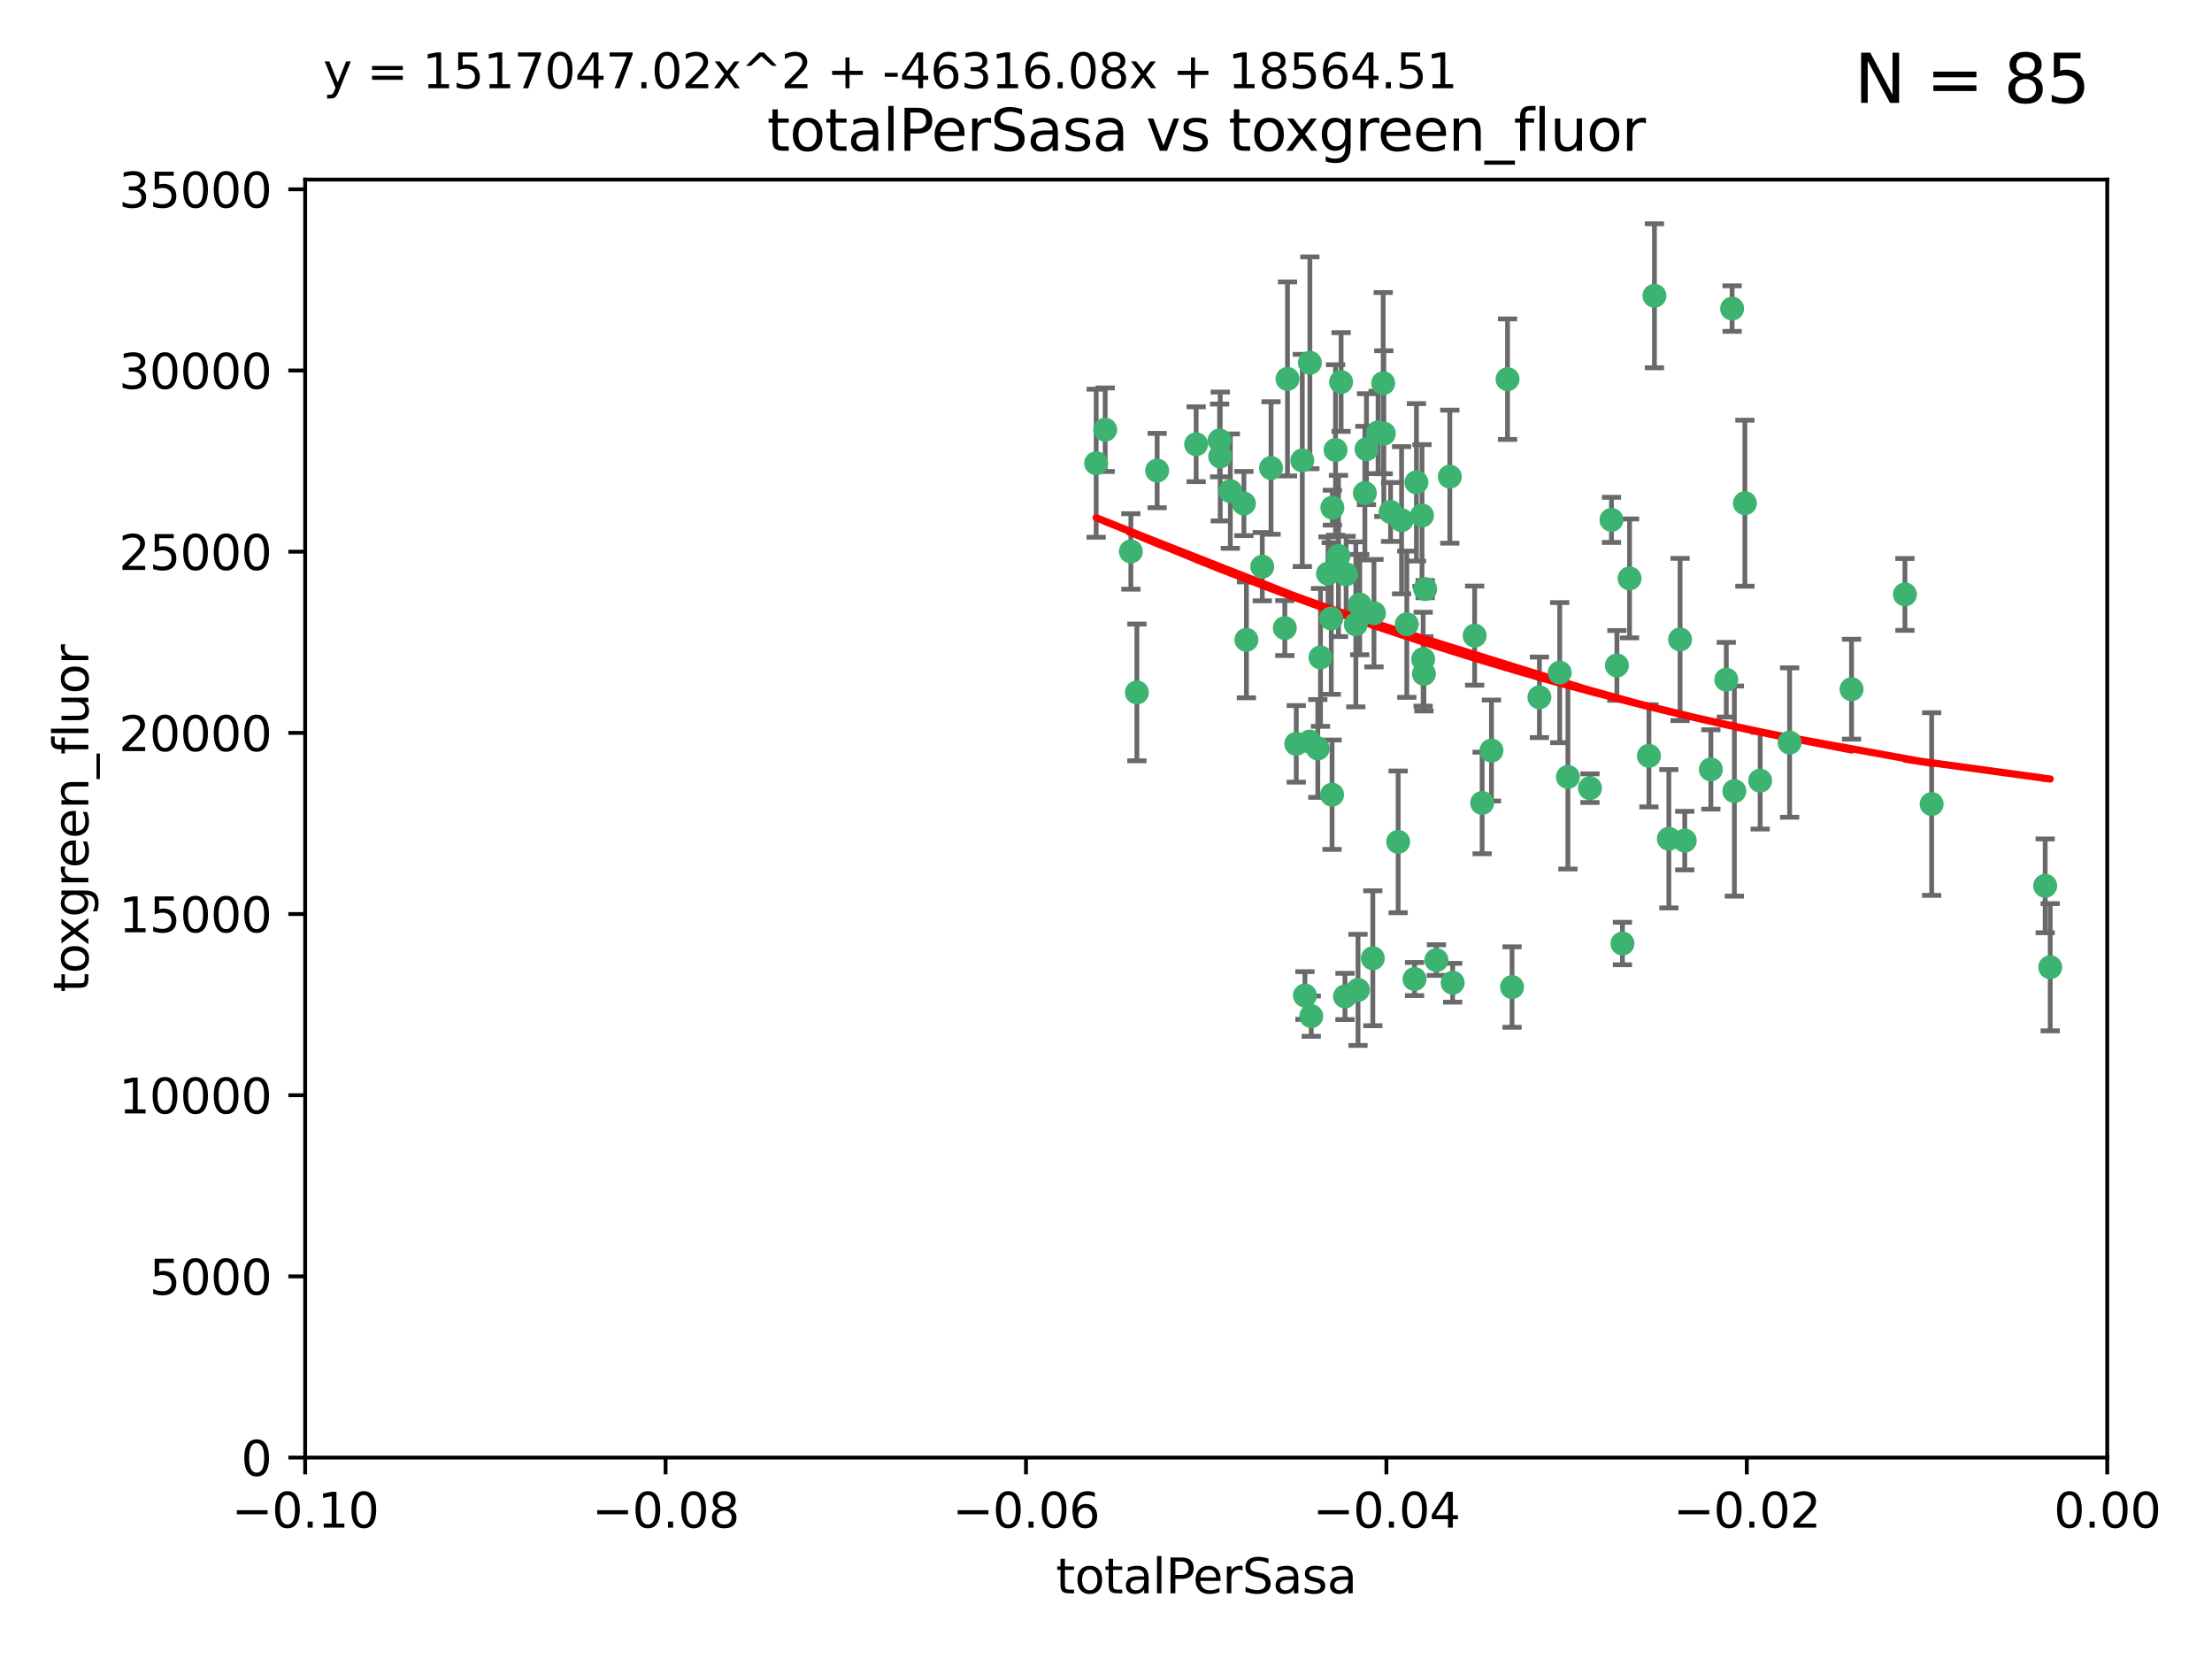 <?xml version="1.0" encoding="utf-8" standalone="no"?>
<!DOCTYPE svg PUBLIC "-//W3C//DTD SVG 1.1//EN"
  "http://www.w3.org/Graphics/SVG/1.1/DTD/svg11.dtd">
<svg xmlns:xlink="http://www.w3.org/1999/xlink" width="460.8pt" height="345.6pt" viewBox="0 0 460.8 345.6" xmlns="http://www.w3.org/2000/svg" version="1.1">
 <defs>
  <style type="text/css">*{stroke-linejoin: round; stroke-linecap: butt}</style>
 </defs>
 <g id="figure_1">
  <g id="patch_1">
   <path d="M 0 345.6 
L 460.8 345.6 
L 460.8 0 
L 0 0 
z
" style="fill: #ffffff"/>
  </g>
  <g id="axes_1">
   <g id="patch_2">
    <path d="M 63.571 303.64 
L 438.975 303.64 
L 438.975 37.411 
L 63.571 37.411 
z
" style="fill: #ffffff"/>
   </g>
   <g id="PathCollection_1">
    <defs>
     <path id="mab7f44c592" d="M 0 1.118 
C 0.297 1.118 0.581 1 0.791 0.791 
C 1 0.581 1.118 0.297 1.118 0 
C 1.118 -0.297 1 -0.581 0.791 -0.791 
C 0.581 -1 0.297 -1.118 0 -1.118 
C -0.297 -1.118 -0.581 -1 -0.791 -0.791 
C -1 -0.581 -1.118 -0.297 -1.118 0 
C -1.118 0.297 -1 0.581 -0.791 0.791 
C -0.581 1 -0.297 1.118 0 1.118 
z
" style="stroke: #3cb371"/>
    </defs>
    <g clip-path="url(#pdd8fe2bdb9)">
     <use xlink:href="#mab7f44c592" x="235.58" y="114.876" style="fill: #3cb371; stroke: #3cb371"/>
     <use xlink:href="#mab7f44c592" x="268.211" y="78.941" style="fill: #3cb371; stroke: #3cb371"/>
     <use xlink:href="#mab7f44c592" x="241.055" y="98.026" style="fill: #3cb371; stroke: #3cb371"/>
     <use xlink:href="#mab7f44c592" x="236.834" y="144.249" style="fill: #3cb371; stroke: #3cb371"/>
     <use xlink:href="#mab7f44c592" x="254.195" y="95.094" style="fill: #3cb371; stroke: #3cb371"/>
     <use xlink:href="#mab7f44c592" x="275.085" y="136.954" style="fill: #3cb371; stroke: #3cb371"/>
     <use xlink:href="#mab7f44c592" x="230.231" y="89.516" style="fill: #3cb371; stroke: #3cb371"/>
     <use xlink:href="#mab7f44c592" x="279.375" y="79.578" style="fill: #3cb371; stroke: #3cb371"/>
     <use xlink:href="#mab7f44c592" x="271.293" y="95.918" style="fill: #3cb371; stroke: #3cb371"/>
     <use xlink:href="#mab7f44c592" x="228.352" y="96.494" style="fill: #3cb371; stroke: #3cb371"/>
     <use xlink:href="#mab7f44c592" x="259.652" y="133.289" style="fill: #3cb371; stroke: #3cb371"/>
     <use xlink:href="#mab7f44c592" x="276.649" y="119.488" style="fill: #3cb371; stroke: #3cb371"/>
     <use xlink:href="#mab7f44c592" x="284.327" y="102.727" style="fill: #3cb371; stroke: #3cb371"/>
     <use xlink:href="#mab7f44c592" x="278.828" y="115.814" style="fill: #3cb371; stroke: #3cb371"/>
     <use xlink:href="#mab7f44c592" x="277.33" y="128.839" style="fill: #3cb371; stroke: #3cb371"/>
     <use xlink:href="#mab7f44c592" x="272.871" y="75.577" style="fill: #3cb371; stroke: #3cb371"/>
     <use xlink:href="#mab7f44c592" x="296.465" y="137.321" style="fill: #3cb371; stroke: #3cb371"/>
     <use xlink:href="#mab7f44c592" x="295.068" y="100.483" style="fill: #3cb371; stroke: #3cb371"/>
     <use xlink:href="#mab7f44c592" x="254.064" y="91.754" style="fill: #3cb371; stroke: #3cb371"/>
     <use xlink:href="#mab7f44c592" x="278.219" y="93.738" style="fill: #3cb371; stroke: #3cb371"/>
     <use xlink:href="#mab7f44c592" x="283.258" y="125.947" style="fill: #3cb371; stroke: #3cb371"/>
     <use xlink:href="#mab7f44c592" x="282.441" y="130.067" style="fill: #3cb371; stroke: #3cb371"/>
     <use xlink:href="#mab7f44c592" x="272.826" y="154.483" style="fill: #3cb371; stroke: #3cb371"/>
     <use xlink:href="#mab7f44c592" x="296.232" y="107.386" style="fill: #3cb371; stroke: #3cb371"/>
     <use xlink:href="#mab7f44c592" x="289.681" y="106.653" style="fill: #3cb371; stroke: #3cb371"/>
     <use xlink:href="#mab7f44c592" x="280.418" y="119.635" style="fill: #3cb371; stroke: #3cb371"/>
     <use xlink:href="#mab7f44c592" x="288.148" y="79.819" style="fill: #3cb371; stroke: #3cb371"/>
     <use xlink:href="#mab7f44c592" x="262.954" y="118.047" style="fill: #3cb371; stroke: #3cb371"/>
     <use xlink:href="#mab7f44c592" x="280.186" y="207.576" style="fill: #3cb371; stroke: #3cb371"/>
     <use xlink:href="#mab7f44c592" x="296.891" y="122.72" style="fill: #3cb371; stroke: #3cb371"/>
     <use xlink:href="#mab7f44c592" x="294.679" y="203.953" style="fill: #3cb371; stroke: #3cb371"/>
     <use xlink:href="#mab7f44c592" x="287.08" y="90.084" style="fill: #3cb371; stroke: #3cb371"/>
     <use xlink:href="#mab7f44c592" x="270.035" y="154.954" style="fill: #3cb371; stroke: #3cb371"/>
     <use xlink:href="#mab7f44c592" x="259.128" y="104.896" style="fill: #3cb371; stroke: #3cb371"/>
     <use xlink:href="#mab7f44c592" x="302.023" y="99.298" style="fill: #3cb371; stroke: #3cb371"/>
     <use xlink:href="#mab7f44c592" x="310.702" y="156.348" style="fill: #3cb371; stroke: #3cb371"/>
     <use xlink:href="#mab7f44c592" x="277.556" y="105.756" style="fill: #3cb371; stroke: #3cb371"/>
     <use xlink:href="#mab7f44c592" x="264.783" y="97.498" style="fill: #3cb371; stroke: #3cb371"/>
     <use xlink:href="#mab7f44c592" x="249.18" y="92.545" style="fill: #3cb371; stroke: #3cb371"/>
     <use xlink:href="#mab7f44c592" x="277.493" y="165.548" style="fill: #3cb371; stroke: #3cb371"/>
     <use xlink:href="#mab7f44c592" x="288.274" y="90.332" style="fill: #3cb371; stroke: #3cb371"/>
     <use xlink:href="#mab7f44c592" x="273.159" y="211.686" style="fill: #3cb371; stroke: #3cb371"/>
     <use xlink:href="#mab7f44c592" x="335.696" y="108.301" style="fill: #3cb371; stroke: #3cb371"/>
     <use xlink:href="#mab7f44c592" x="293.065" y="130.038" style="fill: #3cb371; stroke: #3cb371"/>
     <use xlink:href="#mab7f44c592" x="299.229" y="200.005" style="fill: #3cb371; stroke: #3cb371"/>
     <use xlink:href="#mab7f44c592" x="314.046" y="78.988" style="fill: #3cb371; stroke: #3cb371"/>
     <use xlink:href="#mab7f44c592" x="267.65" y="130.84" style="fill: #3cb371; stroke: #3cb371"/>
     <use xlink:href="#mab7f44c592" x="274.522" y="155.918" style="fill: #3cb371; stroke: #3cb371"/>
     <use xlink:href="#mab7f44c592" x="282.899" y="206.213" style="fill: #3cb371; stroke: #3cb371"/>
     <use xlink:href="#mab7f44c592" x="271.842" y="207.381" style="fill: #3cb371; stroke: #3cb371"/>
     <use xlink:href="#mab7f44c592" x="285.983" y="199.62" style="fill: #3cb371; stroke: #3cb371"/>
     <use xlink:href="#mab7f44c592" x="291.26" y="175.376" style="fill: #3cb371; stroke: #3cb371"/>
     <use xlink:href="#mab7f44c592" x="291.972" y="108.373" style="fill: #3cb371; stroke: #3cb371"/>
     <use xlink:href="#mab7f44c592" x="296.63" y="140.37" style="fill: #3cb371; stroke: #3cb371"/>
     <use xlink:href="#mab7f44c592" x="284.666" y="93.572" style="fill: #3cb371; stroke: #3cb371"/>
     <use xlink:href="#mab7f44c592" x="256.303" y="102.308" style="fill: #3cb371; stroke: #3cb371"/>
     <use xlink:href="#mab7f44c592" x="286.223" y="127.738" style="fill: #3cb371; stroke: #3cb371"/>
     <use xlink:href="#mab7f44c592" x="308.755" y="167.27" style="fill: #3cb371; stroke: #3cb371"/>
     <use xlink:href="#mab7f44c592" x="320.689" y="145.262" style="fill: #3cb371; stroke: #3cb371"/>
     <use xlink:href="#mab7f44c592" x="324.917" y="140.122" style="fill: #3cb371; stroke: #3cb371"/>
     <use xlink:href="#mab7f44c592" x="314.985" y="205.621" style="fill: #3cb371; stroke: #3cb371"/>
     <use xlink:href="#mab7f44c592" x="344.65" y="61.614" style="fill: #3cb371; stroke: #3cb371"/>
     <use xlink:href="#mab7f44c592" x="336.829" y="138.621" style="fill: #3cb371; stroke: #3cb371"/>
     <use xlink:href="#mab7f44c592" x="343.502" y="157.457" style="fill: #3cb371; stroke: #3cb371"/>
     <use xlink:href="#mab7f44c592" x="307.195" y="132.411" style="fill: #3cb371; stroke: #3cb371"/>
     <use xlink:href="#mab7f44c592" x="326.622" y="161.851" style="fill: #3cb371; stroke: #3cb371"/>
     <use xlink:href="#mab7f44c592" x="339.466" y="120.494" style="fill: #3cb371; stroke: #3cb371"/>
     <use xlink:href="#mab7f44c592" x="302.616" y="204.723" style="fill: #3cb371; stroke: #3cb371"/>
     <use xlink:href="#mab7f44c592" x="331.219" y="164.19" style="fill: #3cb371; stroke: #3cb371"/>
     <use xlink:href="#mab7f44c592" x="349.991" y="133.213" style="fill: #3cb371; stroke: #3cb371"/>
     <use xlink:href="#mab7f44c592" x="356.402" y="160.289" style="fill: #3cb371; stroke: #3cb371"/>
     <use xlink:href="#mab7f44c592" x="337.988" y="196.552" style="fill: #3cb371; stroke: #3cb371"/>
     <use xlink:href="#mab7f44c592" x="347.654" y="174.728" style="fill: #3cb371; stroke: #3cb371"/>
     <use xlink:href="#mab7f44c592" x="360.831" y="64.285" style="fill: #3cb371; stroke: #3cb371"/>
     <use xlink:href="#mab7f44c592" x="359.619" y="141.593" style="fill: #3cb371; stroke: #3cb371"/>
     <use xlink:href="#mab7f44c592" x="350.965" y="175.112" style="fill: #3cb371; stroke: #3cb371"/>
     <use xlink:href="#mab7f44c592" x="372.811" y="154.686" style="fill: #3cb371; stroke: #3cb371"/>
     <use xlink:href="#mab7f44c592" x="363.497" y="104.827" style="fill: #3cb371; stroke: #3cb371"/>
     <use xlink:href="#mab7f44c592" x="361.301" y="164.794" style="fill: #3cb371; stroke: #3cb371"/>
     <use xlink:href="#mab7f44c592" x="385.708" y="143.576" style="fill: #3cb371; stroke: #3cb371"/>
     <use xlink:href="#mab7f44c592" x="366.674" y="162.629" style="fill: #3cb371; stroke: #3cb371"/>
     <use xlink:href="#mab7f44c592" x="402.401" y="167.495" style="fill: #3cb371; stroke: #3cb371"/>
     <use xlink:href="#mab7f44c592" x="396.83" y="123.828" style="fill: #3cb371; stroke: #3cb371"/>
     <use xlink:href="#mab7f44c592" x="427.094" y="201.488" style="fill: #3cb371; stroke: #3cb371"/>
     <use xlink:href="#mab7f44c592" x="426.049" y="184.534" style="fill: #3cb371; stroke: #3cb371"/>
    </g>
   </g>
   <g id="matplotlib.axis_1">
    <g id="xtick_1">
     <g id="line2d_1">
      <defs>
       <path id="m1476f16808" d="M 0 0 
L 0 3.5 
" style="stroke: #000000; stroke-width: 0.8"/>
      </defs>
      <g>
       <use xlink:href="#m1476f16808" x="63.571" y="303.64" style="stroke: #000000; stroke-width: 0.8"/>
      </g>
     </g>
     <g id="text_1">
      <!-- −0.10 -->
      <g transform="translate(48.249 318.238)scale(0.1 -0.1)">
       <defs>
        <path id="DejaVuSans-2212" d="M 678 2272 
L 4684 2272 
L 4684 1741 
L 678 1741 
L 678 2272 
z
" transform="scale(0.016)"/>
        <path id="DejaVuSans-30" d="M 2034 4250 
Q 1547 4250 1301 3770 
Q 1056 3291 1056 2328 
Q 1056 1369 1301 889 
Q 1547 409 2034 409 
Q 2525 409 2770 889 
Q 3016 1369 3016 2328 
Q 3016 3291 2770 3770 
Q 2525 4250 2034 4250 
z
M 2034 4750 
Q 2819 4750 3233 4129 
Q 3647 3509 3647 2328 
Q 3647 1150 3233 529 
Q 2819 -91 2034 -91 
Q 1250 -91 836 529 
Q 422 1150 422 2328 
Q 422 3509 836 4129 
Q 1250 4750 2034 4750 
z
" transform="scale(0.016)"/>
        <path id="DejaVuSans-2e" d="M 684 794 
L 1344 794 
L 1344 0 
L 684 0 
L 684 794 
z
" transform="scale(0.016)"/>
        <path id="DejaVuSans-31" d="M 794 531 
L 1825 531 
L 1825 4091 
L 703 3866 
L 703 4441 
L 1819 4666 
L 2450 4666 
L 2450 531 
L 3481 531 
L 3481 0 
L 794 0 
L 794 531 
z
" transform="scale(0.016)"/>
       </defs>
       <use xlink:href="#DejaVuSans-2212"/>
       <use xlink:href="#DejaVuSans-30" x="83.789"/>
       <use xlink:href="#DejaVuSans-2e" x="147.412"/>
       <use xlink:href="#DejaVuSans-31" x="179.199"/>
       <use xlink:href="#DejaVuSans-30" x="242.822"/>
      </g>
     </g>
    </g>
    <g id="xtick_2">
     <g id="line2d_2">
      <g>
       <use xlink:href="#m1476f16808" x="138.652" y="303.64" style="stroke: #000000; stroke-width: 0.8"/>
      </g>
     </g>
     <g id="text_2">
      <!-- −0.08 -->
      <g transform="translate(123.329 318.238)scale(0.1 -0.1)">
       <defs>
        <path id="DejaVuSans-38" d="M 2034 2216 
Q 1584 2216 1326 1975 
Q 1069 1734 1069 1313 
Q 1069 891 1326 650 
Q 1584 409 2034 409 
Q 2484 409 2743 651 
Q 3003 894 3003 1313 
Q 3003 1734 2745 1975 
Q 2488 2216 2034 2216 
z
M 1403 2484 
Q 997 2584 770 2862 
Q 544 3141 544 3541 
Q 544 4100 942 4425 
Q 1341 4750 2034 4750 
Q 2731 4750 3128 4425 
Q 3525 4100 3525 3541 
Q 3525 3141 3298 2862 
Q 3072 2584 2669 2484 
Q 3125 2378 3379 2068 
Q 3634 1759 3634 1313 
Q 3634 634 3220 271 
Q 2806 -91 2034 -91 
Q 1263 -91 848 271 
Q 434 634 434 1313 
Q 434 1759 690 2068 
Q 947 2378 1403 2484 
z
M 1172 3481 
Q 1172 3119 1398 2916 
Q 1625 2713 2034 2713 
Q 2441 2713 2670 2916 
Q 2900 3119 2900 3481 
Q 2900 3844 2670 4047 
Q 2441 4250 2034 4250 
Q 1625 4250 1398 4047 
Q 1172 3844 1172 3481 
z
" transform="scale(0.016)"/>
       </defs>
       <use xlink:href="#DejaVuSans-2212"/>
       <use xlink:href="#DejaVuSans-30" x="83.789"/>
       <use xlink:href="#DejaVuSans-2e" x="147.412"/>
       <use xlink:href="#DejaVuSans-30" x="179.199"/>
       <use xlink:href="#DejaVuSans-38" x="242.822"/>
      </g>
     </g>
    </g>
    <g id="xtick_3">
     <g id="line2d_3">
      <g>
       <use xlink:href="#m1476f16808" x="213.733" y="303.64" style="stroke: #000000; stroke-width: 0.8"/>
      </g>
     </g>
     <g id="text_3">
      <!-- −0.06 -->
      <g transform="translate(198.41 318.238)scale(0.1 -0.1)">
       <defs>
        <path id="DejaVuSans-36" d="M 2113 2584 
Q 1688 2584 1439 2293 
Q 1191 2003 1191 1497 
Q 1191 994 1439 701 
Q 1688 409 2113 409 
Q 2538 409 2786 701 
Q 3034 994 3034 1497 
Q 3034 2003 2786 2293 
Q 2538 2584 2113 2584 
z
M 3366 4563 
L 3366 3988 
Q 3128 4100 2886 4159 
Q 2644 4219 2406 4219 
Q 1781 4219 1451 3797 
Q 1122 3375 1075 2522 
Q 1259 2794 1537 2939 
Q 1816 3084 2150 3084 
Q 2853 3084 3261 2657 
Q 3669 2231 3669 1497 
Q 3669 778 3244 343 
Q 2819 -91 2113 -91 
Q 1303 -91 875 529 
Q 447 1150 447 2328 
Q 447 3434 972 4092 
Q 1497 4750 2381 4750 
Q 2619 4750 2861 4703 
Q 3103 4656 3366 4563 
z
" transform="scale(0.016)"/>
       </defs>
       <use xlink:href="#DejaVuSans-2212"/>
       <use xlink:href="#DejaVuSans-30" x="83.789"/>
       <use xlink:href="#DejaVuSans-2e" x="147.412"/>
       <use xlink:href="#DejaVuSans-30" x="179.199"/>
       <use xlink:href="#DejaVuSans-36" x="242.822"/>
      </g>
     </g>
    </g>
    <g id="xtick_4">
     <g id="line2d_4">
      <g>
       <use xlink:href="#m1476f16808" x="288.813" y="303.64" style="stroke: #000000; stroke-width: 0.8"/>
      </g>
     </g>
     <g id="text_4">
      <!-- −0.04 -->
      <g transform="translate(273.491 318.238)scale(0.1 -0.1)">
       <defs>
        <path id="DejaVuSans-34" d="M 2419 4116 
L 825 1625 
L 2419 1625 
L 2419 4116 
z
M 2253 4666 
L 3047 4666 
L 3047 1625 
L 3713 1625 
L 3713 1100 
L 3047 1100 
L 3047 0 
L 2419 0 
L 2419 1100 
L 313 1100 
L 313 1709 
L 2253 4666 
z
" transform="scale(0.016)"/>
       </defs>
       <use xlink:href="#DejaVuSans-2212"/>
       <use xlink:href="#DejaVuSans-30" x="83.789"/>
       <use xlink:href="#DejaVuSans-2e" x="147.412"/>
       <use xlink:href="#DejaVuSans-30" x="179.199"/>
       <use xlink:href="#DejaVuSans-34" x="242.822"/>
      </g>
     </g>
    </g>
    <g id="xtick_5">
     <g id="line2d_5">
      <g>
       <use xlink:href="#m1476f16808" x="363.894" y="303.64" style="stroke: #000000; stroke-width: 0.8"/>
      </g>
     </g>
     <g id="text_5">
      <!-- −0.02 -->
      <g transform="translate(348.572 318.238)scale(0.1 -0.1)">
       <defs>
        <path id="DejaVuSans-32" d="M 1228 531 
L 3431 531 
L 3431 0 
L 469 0 
L 469 531 
Q 828 903 1448 1529 
Q 2069 2156 2228 2338 
Q 2531 2678 2651 2914 
Q 2772 3150 2772 3378 
Q 2772 3750 2511 3984 
Q 2250 4219 1831 4219 
Q 1534 4219 1204 4116 
Q 875 4013 500 3803 
L 500 4441 
Q 881 4594 1212 4672 
Q 1544 4750 1819 4750 
Q 2544 4750 2975 4387 
Q 3406 4025 3406 3419 
Q 3406 3131 3298 2873 
Q 3191 2616 2906 2266 
Q 2828 2175 2409 1742 
Q 1991 1309 1228 531 
z
" transform="scale(0.016)"/>
       </defs>
       <use xlink:href="#DejaVuSans-2212"/>
       <use xlink:href="#DejaVuSans-30" x="83.789"/>
       <use xlink:href="#DejaVuSans-2e" x="147.412"/>
       <use xlink:href="#DejaVuSans-30" x="179.199"/>
       <use xlink:href="#DejaVuSans-32" x="242.822"/>
      </g>
     </g>
    </g>
    <g id="xtick_6">
     <g id="line2d_6">
      <g>
       <use xlink:href="#m1476f16808" x="438.975" y="303.64" style="stroke: #000000; stroke-width: 0.8"/>
      </g>
     </g>
     <g id="text_6">
      <!-- 0.00 -->
      <g transform="translate(427.842 318.238)scale(0.1 -0.1)">
       <use xlink:href="#DejaVuSans-30"/>
       <use xlink:href="#DejaVuSans-2e" x="63.623"/>
       <use xlink:href="#DejaVuSans-30" x="95.41"/>
       <use xlink:href="#DejaVuSans-30" x="159.033"/>
      </g>
     </g>
    </g>
    <g id="text_7">
     <!-- totalPerSasa -->
     <g transform="translate(219.968 331.917)scale(0.1 -0.1)">
      <defs>
       <path id="DejaVuSans-74" d="M 1172 4494 
L 1172 3500 
L 2356 3500 
L 2356 3053 
L 1172 3053 
L 1172 1153 
Q 1172 725 1289 603 
Q 1406 481 1766 481 
L 2356 481 
L 2356 0 
L 1766 0 
Q 1100 0 847 248 
Q 594 497 594 1153 
L 594 3053 
L 172 3053 
L 172 3500 
L 594 3500 
L 594 4494 
L 1172 4494 
z
" transform="scale(0.016)"/>
       <path id="DejaVuSans-6f" d="M 1959 3097 
Q 1497 3097 1228 2736 
Q 959 2375 959 1747 
Q 959 1119 1226 758 
Q 1494 397 1959 397 
Q 2419 397 2687 759 
Q 2956 1122 2956 1747 
Q 2956 2369 2687 2733 
Q 2419 3097 1959 3097 
z
M 1959 3584 
Q 2709 3584 3137 3096 
Q 3566 2609 3566 1747 
Q 3566 888 3137 398 
Q 2709 -91 1959 -91 
Q 1206 -91 779 398 
Q 353 888 353 1747 
Q 353 2609 779 3096 
Q 1206 3584 1959 3584 
z
" transform="scale(0.016)"/>
       <path id="DejaVuSans-61" d="M 2194 1759 
Q 1497 1759 1228 1600 
Q 959 1441 959 1056 
Q 959 750 1161 570 
Q 1363 391 1709 391 
Q 2188 391 2477 730 
Q 2766 1069 2766 1631 
L 2766 1759 
L 2194 1759 
z
M 3341 1997 
L 3341 0 
L 2766 0 
L 2766 531 
Q 2569 213 2275 61 
Q 1981 -91 1556 -91 
Q 1019 -91 701 211 
Q 384 513 384 1019 
Q 384 1609 779 1909 
Q 1175 2209 1959 2209 
L 2766 2209 
L 2766 2266 
Q 2766 2663 2505 2880 
Q 2244 3097 1772 3097 
Q 1472 3097 1187 3025 
Q 903 2953 641 2809 
L 641 3341 
Q 956 3463 1253 3523 
Q 1550 3584 1831 3584 
Q 2591 3584 2966 3190 
Q 3341 2797 3341 1997 
z
" transform="scale(0.016)"/>
       <path id="DejaVuSans-6c" d="M 603 4863 
L 1178 4863 
L 1178 0 
L 603 0 
L 603 4863 
z
" transform="scale(0.016)"/>
       <path id="DejaVuSans-50" d="M 1259 4147 
L 1259 2394 
L 2053 2394 
Q 2494 2394 2734 2622 
Q 2975 2850 2975 3272 
Q 2975 3691 2734 3919 
Q 2494 4147 2053 4147 
L 1259 4147 
z
M 628 4666 
L 2053 4666 
Q 2838 4666 3239 4311 
Q 3641 3956 3641 3272 
Q 3641 2581 3239 2228 
Q 2838 1875 2053 1875 
L 1259 1875 
L 1259 0 
L 628 0 
L 628 4666 
z
" transform="scale(0.016)"/>
       <path id="DejaVuSans-65" d="M 3597 1894 
L 3597 1613 
L 953 1613 
Q 991 1019 1311 708 
Q 1631 397 2203 397 
Q 2534 397 2845 478 
Q 3156 559 3463 722 
L 3463 178 
Q 3153 47 2828 -22 
Q 2503 -91 2169 -91 
Q 1331 -91 842 396 
Q 353 884 353 1716 
Q 353 2575 817 3079 
Q 1281 3584 2069 3584 
Q 2775 3584 3186 3129 
Q 3597 2675 3597 1894 
z
M 3022 2063 
Q 3016 2534 2758 2815 
Q 2500 3097 2075 3097 
Q 1594 3097 1305 2825 
Q 1016 2553 972 2059 
L 3022 2063 
z
" transform="scale(0.016)"/>
       <path id="DejaVuSans-72" d="M 2631 2963 
Q 2534 3019 2420 3045 
Q 2306 3072 2169 3072 
Q 1681 3072 1420 2755 
Q 1159 2438 1159 1844 
L 1159 0 
L 581 0 
L 581 3500 
L 1159 3500 
L 1159 2956 
Q 1341 3275 1631 3429 
Q 1922 3584 2338 3584 
Q 2397 3584 2469 3576 
Q 2541 3569 2628 3553 
L 2631 2963 
z
" transform="scale(0.016)"/>
       <path id="DejaVuSans-53" d="M 3425 4513 
L 3425 3897 
Q 3066 4069 2747 4153 
Q 2428 4238 2131 4238 
Q 1616 4238 1336 4038 
Q 1056 3838 1056 3469 
Q 1056 3159 1242 3001 
Q 1428 2844 1947 2747 
L 2328 2669 
Q 3034 2534 3370 2195 
Q 3706 1856 3706 1288 
Q 3706 609 3251 259 
Q 2797 -91 1919 -91 
Q 1588 -91 1214 -16 
Q 841 59 441 206 
L 441 856 
Q 825 641 1194 531 
Q 1563 422 1919 422 
Q 2459 422 2753 634 
Q 3047 847 3047 1241 
Q 3047 1584 2836 1778 
Q 2625 1972 2144 2069 
L 1759 2144 
Q 1053 2284 737 2584 
Q 422 2884 422 3419 
Q 422 4038 858 4394 
Q 1294 4750 2059 4750 
Q 2388 4750 2728 4690 
Q 3069 4631 3425 4513 
z
" transform="scale(0.016)"/>
       <path id="DejaVuSans-73" d="M 2834 3397 
L 2834 2853 
Q 2591 2978 2328 3040 
Q 2066 3103 1784 3103 
Q 1356 3103 1142 2972 
Q 928 2841 928 2578 
Q 928 2378 1081 2264 
Q 1234 2150 1697 2047 
L 1894 2003 
Q 2506 1872 2764 1633 
Q 3022 1394 3022 966 
Q 3022 478 2636 193 
Q 2250 -91 1575 -91 
Q 1294 -91 989 -36 
Q 684 19 347 128 
L 347 722 
Q 666 556 975 473 
Q 1284 391 1588 391 
Q 1994 391 2212 530 
Q 2431 669 2431 922 
Q 2431 1156 2273 1281 
Q 2116 1406 1581 1522 
L 1381 1569 
Q 847 1681 609 1914 
Q 372 2147 372 2553 
Q 372 3047 722 3315 
Q 1072 3584 1716 3584 
Q 2034 3584 2315 3537 
Q 2597 3491 2834 3397 
z
" transform="scale(0.016)"/>
      </defs>
      <use xlink:href="#DejaVuSans-74"/>
      <use xlink:href="#DejaVuSans-6f" x="39.209"/>
      <use xlink:href="#DejaVuSans-74" x="100.391"/>
      <use xlink:href="#DejaVuSans-61" x="139.6"/>
      <use xlink:href="#DejaVuSans-6c" x="200.879"/>
      <use xlink:href="#DejaVuSans-50" x="228.662"/>
      <use xlink:href="#DejaVuSans-65" x="285.34"/>
      <use xlink:href="#DejaVuSans-72" x="346.863"/>
      <use xlink:href="#DejaVuSans-53" x="387.977"/>
      <use xlink:href="#DejaVuSans-61" x="451.453"/>
      <use xlink:href="#DejaVuSans-73" x="512.732"/>
      <use xlink:href="#DejaVuSans-61" x="564.832"/>
     </g>
    </g>
   </g>
   <g id="matplotlib.axis_2">
    <g id="ytick_1">
     <g id="line2d_7">
      <defs>
       <path id="m2f004518e5" d="M 0 0 
L -3.5 0 
" style="stroke: #000000; stroke-width: 0.8"/>
      </defs>
      <g>
       <use xlink:href="#m2f004518e5" x="63.571" y="303.64" style="stroke: #000000; stroke-width: 0.8"/>
      </g>
     </g>
     <g id="text_8">
      <!-- 0 -->
      <g transform="translate(50.209 307.439)scale(0.1 -0.1)">
       <use xlink:href="#DejaVuSans-30"/>
      </g>
     </g>
    </g>
    <g id="ytick_2">
     <g id="line2d_8">
      <g>
       <use xlink:href="#m2f004518e5" x="63.571" y="265.897" style="stroke: #000000; stroke-width: 0.8"/>
      </g>
     </g>
     <g id="text_9">
      <!-- 5000 -->
      <g transform="translate(31.121 269.696)scale(0.1 -0.1)">
       <defs>
        <path id="DejaVuSans-35" d="M 691 4666 
L 3169 4666 
L 3169 4134 
L 1269 4134 
L 1269 2991 
Q 1406 3038 1543 3061 
Q 1681 3084 1819 3084 
Q 2600 3084 3056 2656 
Q 3513 2228 3513 1497 
Q 3513 744 3044 326 
Q 2575 -91 1722 -91 
Q 1428 -91 1123 -41 
Q 819 9 494 109 
L 494 744 
Q 775 591 1075 516 
Q 1375 441 1709 441 
Q 2250 441 2565 725 
Q 2881 1009 2881 1497 
Q 2881 1984 2565 2268 
Q 2250 2553 1709 2553 
Q 1456 2553 1204 2497 
Q 953 2441 691 2322 
L 691 4666 
z
" transform="scale(0.016)"/>
       </defs>
       <use xlink:href="#DejaVuSans-35"/>
       <use xlink:href="#DejaVuSans-30" x="63.623"/>
       <use xlink:href="#DejaVuSans-30" x="127.246"/>
       <use xlink:href="#DejaVuSans-30" x="190.869"/>
      </g>
     </g>
    </g>
    <g id="ytick_3">
     <g id="line2d_9">
      <g>
       <use xlink:href="#m2f004518e5" x="63.571" y="228.154" style="stroke: #000000; stroke-width: 0.8"/>
      </g>
     </g>
     <g id="text_10">
      <!-- 10000 -->
      <g transform="translate(24.759 231.953)scale(0.1 -0.1)">
       <use xlink:href="#DejaVuSans-31"/>
       <use xlink:href="#DejaVuSans-30" x="63.623"/>
       <use xlink:href="#DejaVuSans-30" x="127.246"/>
       <use xlink:href="#DejaVuSans-30" x="190.869"/>
       <use xlink:href="#DejaVuSans-30" x="254.492"/>
      </g>
     </g>
    </g>
    <g id="ytick_4">
     <g id="line2d_10">
      <g>
       <use xlink:href="#m2f004518e5" x="63.571" y="190.411" style="stroke: #000000; stroke-width: 0.8"/>
      </g>
     </g>
     <g id="text_11">
      <!-- 15000 -->
      <g transform="translate(24.759 194.21)scale(0.1 -0.1)">
       <use xlink:href="#DejaVuSans-31"/>
       <use xlink:href="#DejaVuSans-35" x="63.623"/>
       <use xlink:href="#DejaVuSans-30" x="127.246"/>
       <use xlink:href="#DejaVuSans-30" x="190.869"/>
       <use xlink:href="#DejaVuSans-30" x="254.492"/>
      </g>
     </g>
    </g>
    <g id="ytick_5">
     <g id="line2d_11">
      <g>
       <use xlink:href="#m2f004518e5" x="63.571" y="152.668" style="stroke: #000000; stroke-width: 0.8"/>
      </g>
     </g>
     <g id="text_12">
      <!-- 20000 -->
      <g transform="translate(24.759 156.467)scale(0.1 -0.1)">
       <use xlink:href="#DejaVuSans-32"/>
       <use xlink:href="#DejaVuSans-30" x="63.623"/>
       <use xlink:href="#DejaVuSans-30" x="127.246"/>
       <use xlink:href="#DejaVuSans-30" x="190.869"/>
       <use xlink:href="#DejaVuSans-30" x="254.492"/>
      </g>
     </g>
    </g>
    <g id="ytick_6">
     <g id="line2d_12">
      <g>
       <use xlink:href="#m2f004518e5" x="63.571" y="114.925" style="stroke: #000000; stroke-width: 0.8"/>
      </g>
     </g>
     <g id="text_13">
      <!-- 25000 -->
      <g transform="translate(24.759 118.724)scale(0.1 -0.1)">
       <use xlink:href="#DejaVuSans-32"/>
       <use xlink:href="#DejaVuSans-35" x="63.623"/>
       <use xlink:href="#DejaVuSans-30" x="127.246"/>
       <use xlink:href="#DejaVuSans-30" x="190.869"/>
       <use xlink:href="#DejaVuSans-30" x="254.492"/>
      </g>
     </g>
    </g>
    <g id="ytick_7">
     <g id="line2d_13">
      <g>
       <use xlink:href="#m2f004518e5" x="63.571" y="77.181" style="stroke: #000000; stroke-width: 0.8"/>
      </g>
     </g>
     <g id="text_14">
      <!-- 30000 -->
      <g transform="translate(24.759 80.981)scale(0.1 -0.1)">
       <defs>
        <path id="DejaVuSans-33" d="M 2597 2516 
Q 3050 2419 3304 2112 
Q 3559 1806 3559 1356 
Q 3559 666 3084 287 
Q 2609 -91 1734 -91 
Q 1441 -91 1130 -33 
Q 819 25 488 141 
L 488 750 
Q 750 597 1062 519 
Q 1375 441 1716 441 
Q 2309 441 2620 675 
Q 2931 909 2931 1356 
Q 2931 1769 2642 2001 
Q 2353 2234 1838 2234 
L 1294 2234 
L 1294 2753 
L 1863 2753 
Q 2328 2753 2575 2939 
Q 2822 3125 2822 3475 
Q 2822 3834 2567 4026 
Q 2313 4219 1838 4219 
Q 1578 4219 1281 4162 
Q 984 4106 628 3988 
L 628 4550 
Q 988 4650 1302 4700 
Q 1616 4750 1894 4750 
Q 2613 4750 3031 4423 
Q 3450 4097 3450 3541 
Q 3450 3153 3228 2886 
Q 3006 2619 2597 2516 
z
" transform="scale(0.016)"/>
       </defs>
       <use xlink:href="#DejaVuSans-33"/>
       <use xlink:href="#DejaVuSans-30" x="63.623"/>
       <use xlink:href="#DejaVuSans-30" x="127.246"/>
       <use xlink:href="#DejaVuSans-30" x="190.869"/>
       <use xlink:href="#DejaVuSans-30" x="254.492"/>
      </g>
     </g>
    </g>
    <g id="ytick_8">
     <g id="line2d_14">
      <g>
       <use xlink:href="#m2f004518e5" x="63.571" y="39.438" style="stroke: #000000; stroke-width: 0.8"/>
      </g>
     </g>
     <g id="text_15">
      <!-- 35000 -->
      <g transform="translate(24.759 43.238)scale(0.1 -0.1)">
       <use xlink:href="#DejaVuSans-33"/>
       <use xlink:href="#DejaVuSans-35" x="63.623"/>
       <use xlink:href="#DejaVuSans-30" x="127.246"/>
       <use xlink:href="#DejaVuSans-30" x="190.869"/>
       <use xlink:href="#DejaVuSans-30" x="254.492"/>
      </g>
     </g>
    </g>
    <g id="text_16">
     <!-- toxgreen_fluor -->
     <g transform="translate(18.401 206.72)rotate(-90)scale(0.1 -0.1)">
      <defs>
       <path id="DejaVuSans-78" d="M 3513 3500 
L 2247 1797 
L 3578 0 
L 2900 0 
L 1881 1375 
L 863 0 
L 184 0 
L 1544 1831 
L 300 3500 
L 978 3500 
L 1906 2253 
L 2834 3500 
L 3513 3500 
z
" transform="scale(0.016)"/>
       <path id="DejaVuSans-67" d="M 2906 1791 
Q 2906 2416 2648 2759 
Q 2391 3103 1925 3103 
Q 1463 3103 1205 2759 
Q 947 2416 947 1791 
Q 947 1169 1205 825 
Q 1463 481 1925 481 
Q 2391 481 2648 825 
Q 2906 1169 2906 1791 
z
M 3481 434 
Q 3481 -459 3084 -895 
Q 2688 -1331 1869 -1331 
Q 1566 -1331 1297 -1286 
Q 1028 -1241 775 -1147 
L 775 -588 
Q 1028 -725 1275 -790 
Q 1522 -856 1778 -856 
Q 2344 -856 2625 -561 
Q 2906 -266 2906 331 
L 2906 616 
Q 2728 306 2450 153 
Q 2172 0 1784 0 
Q 1141 0 747 490 
Q 353 981 353 1791 
Q 353 2603 747 3093 
Q 1141 3584 1784 3584 
Q 2172 3584 2450 3431 
Q 2728 3278 2906 2969 
L 2906 3500 
L 3481 3500 
L 3481 434 
z
" transform="scale(0.016)"/>
       <path id="DejaVuSans-6e" d="M 3513 2113 
L 3513 0 
L 2938 0 
L 2938 2094 
Q 2938 2591 2744 2837 
Q 2550 3084 2163 3084 
Q 1697 3084 1428 2787 
Q 1159 2491 1159 1978 
L 1159 0 
L 581 0 
L 581 3500 
L 1159 3500 
L 1159 2956 
Q 1366 3272 1645 3428 
Q 1925 3584 2291 3584 
Q 2894 3584 3203 3211 
Q 3513 2838 3513 2113 
z
" transform="scale(0.016)"/>
       <path id="DejaVuSans-5f" d="M 3263 -1063 
L 3263 -1509 
L -63 -1509 
L -63 -1063 
L 3263 -1063 
z
" transform="scale(0.016)"/>
       <path id="DejaVuSans-66" d="M 2375 4863 
L 2375 4384 
L 1825 4384 
Q 1516 4384 1395 4259 
Q 1275 4134 1275 3809 
L 1275 3500 
L 2222 3500 
L 2222 3053 
L 1275 3053 
L 1275 0 
L 697 0 
L 697 3053 
L 147 3053 
L 147 3500 
L 697 3500 
L 697 3744 
Q 697 4328 969 4595 
Q 1241 4863 1831 4863 
L 2375 4863 
z
" transform="scale(0.016)"/>
       <path id="DejaVuSans-75" d="M 544 1381 
L 544 3500 
L 1119 3500 
L 1119 1403 
Q 1119 906 1312 657 
Q 1506 409 1894 409 
Q 2359 409 2629 706 
Q 2900 1003 2900 1516 
L 2900 3500 
L 3475 3500 
L 3475 0 
L 2900 0 
L 2900 538 
Q 2691 219 2414 64 
Q 2138 -91 1772 -91 
Q 1169 -91 856 284 
Q 544 659 544 1381 
z
M 1991 3584 
L 1991 3584 
z
" transform="scale(0.016)"/>
      </defs>
      <use xlink:href="#DejaVuSans-74"/>
      <use xlink:href="#DejaVuSans-6f" x="39.209"/>
      <use xlink:href="#DejaVuSans-78" x="97.266"/>
      <use xlink:href="#DejaVuSans-67" x="156.445"/>
      <use xlink:href="#DejaVuSans-72" x="219.922"/>
      <use xlink:href="#DejaVuSans-65" x="258.785"/>
      <use xlink:href="#DejaVuSans-65" x="320.309"/>
      <use xlink:href="#DejaVuSans-6e" x="381.832"/>
      <use xlink:href="#DejaVuSans-5f" x="445.211"/>
      <use xlink:href="#DejaVuSans-66" x="495.211"/>
      <use xlink:href="#DejaVuSans-6c" x="530.416"/>
      <use xlink:href="#DejaVuSans-75" x="558.199"/>
      <use xlink:href="#DejaVuSans-6f" x="621.578"/>
      <use xlink:href="#DejaVuSans-72" x="682.76"/>
     </g>
    </g>
   </g>
   <g id="LineCollection_1">
    <path d="M 235.58 122.737 
L 235.58 107.014 
" clip-path="url(#pdd8fe2bdb9)" style="fill: none; stroke: #696969"/>
    <path d="M 268.211 99.149 
L 268.211 58.733 
" clip-path="url(#pdd8fe2bdb9)" style="fill: none; stroke: #696969"/>
    <path d="M 241.055 105.772 
L 241.055 90.281 
" clip-path="url(#pdd8fe2bdb9)" style="fill: none; stroke: #696969"/>
    <path d="M 236.834 158.492 
L 236.834 130.006 
" clip-path="url(#pdd8fe2bdb9)" style="fill: none; stroke: #696969"/>
    <path d="M 254.195 108.514 
L 254.195 81.675 
" clip-path="url(#pdd8fe2bdb9)" style="fill: none; stroke: #696969"/>
    <path d="M 275.085 151.309 
L 275.085 122.599 
" clip-path="url(#pdd8fe2bdb9)" style="fill: none; stroke: #696969"/>
    <path d="M 230.231 98.217 
L 230.231 80.815 
" clip-path="url(#pdd8fe2bdb9)" style="fill: none; stroke: #696969"/>
    <path d="M 279.375 89.863 
L 279.375 69.294 
" clip-path="url(#pdd8fe2bdb9)" style="fill: none; stroke: #696969"/>
    <path d="M 271.293 118.013 
L 271.293 73.824 
" clip-path="url(#pdd8fe2bdb9)" style="fill: none; stroke: #696969"/>
    <path d="M 228.352 111.912 
L 228.352 81.076 
" clip-path="url(#pdd8fe2bdb9)" style="fill: none; stroke: #696969"/>
    <path d="M 259.652 145.357 
L 259.652 121.22 
" clip-path="url(#pdd8fe2bdb9)" style="fill: none; stroke: #696969"/>
    <path d="M 276.649 127.133 
L 276.649 111.844 
" clip-path="url(#pdd8fe2bdb9)" style="fill: none; stroke: #696969"/>
    <path d="M 284.327 116.638 
L 284.327 88.815 
" clip-path="url(#pdd8fe2bdb9)" style="fill: none; stroke: #696969"/>
    <path d="M 278.828 132.604 
L 278.828 99.024 
" clip-path="url(#pdd8fe2bdb9)" style="fill: none; stroke: #696969"/>
    <path d="M 277.33 144.637 
L 277.33 113.041 
" clip-path="url(#pdd8fe2bdb9)" style="fill: none; stroke: #696969"/>
    <path d="M 272.871 97.641 
L 272.871 53.513 
" clip-path="url(#pdd8fe2bdb9)" style="fill: none; stroke: #696969"/>
    <path d="M 296.465 147.102 
L 296.465 127.541 
" clip-path="url(#pdd8fe2bdb9)" style="fill: none; stroke: #696969"/>
    <path d="M 295.068 116.878 
L 295.068 84.088 
" clip-path="url(#pdd8fe2bdb9)" style="fill: none; stroke: #696969"/>
    <path d="M 254.064 99.334 
L 254.064 84.174 
" clip-path="url(#pdd8fe2bdb9)" style="fill: none; stroke: #696969"/>
    <path d="M 278.219 111.491 
L 278.219 75.985 
" clip-path="url(#pdd8fe2bdb9)" style="fill: none; stroke: #696969"/>
    <path d="M 283.258 136.397 
L 283.258 115.497 
" clip-path="url(#pdd8fe2bdb9)" style="fill: none; stroke: #696969"/>
    <path d="M 282.441 147.25 
L 282.441 112.885 
" clip-path="url(#pdd8fe2bdb9)" style="fill: none; stroke: #696969"/>
    <path d="M 272.826 155.048 
L 272.826 153.918 
" clip-path="url(#pdd8fe2bdb9)" style="fill: none; stroke: #696969"/>
    <path d="M 296.232 122.155 
L 296.232 92.617 
" clip-path="url(#pdd8fe2bdb9)" style="fill: none; stroke: #696969"/>
    <path d="M 289.681 112.792 
L 289.681 100.514 
" clip-path="url(#pdd8fe2bdb9)" style="fill: none; stroke: #696969"/>
    <path d="M 280.418 127.554 
L 280.418 111.717 
" clip-path="url(#pdd8fe2bdb9)" style="fill: none; stroke: #696969"/>
    <path d="M 288.148 98.693 
L 288.148 60.945 
" clip-path="url(#pdd8fe2bdb9)" style="fill: none; stroke: #696969"/>
    <path d="M 262.954 125.162 
L 262.954 110.932 
" clip-path="url(#pdd8fe2bdb9)" style="fill: none; stroke: #696969"/>
    <path d="M 280.186 212.395 
L 280.186 202.757 
" clip-path="url(#pdd8fe2bdb9)" style="fill: none; stroke: #696969"/>
    <path d="M 296.891 124.514 
L 296.891 120.926 
" clip-path="url(#pdd8fe2bdb9)" style="fill: none; stroke: #696969"/>
    <path d="M 294.679 207.405 
L 294.679 200.501 
" clip-path="url(#pdd8fe2bdb9)" style="fill: none; stroke: #696969"/>
    <path d="M 287.08 98.668 
L 287.08 81.501 
" clip-path="url(#pdd8fe2bdb9)" style="fill: none; stroke: #696969"/>
    <path d="M 270.035 162.929 
L 270.035 146.979 
" clip-path="url(#pdd8fe2bdb9)" style="fill: none; stroke: #696969"/>
    <path d="M 259.128 111.578 
L 259.128 98.214 
" clip-path="url(#pdd8fe2bdb9)" style="fill: none; stroke: #696969"/>
    <path d="M 302.023 113.157 
L 302.023 85.439 
" clip-path="url(#pdd8fe2bdb9)" style="fill: none; stroke: #696969"/>
    <path d="M 310.702 166.868 
L 310.702 145.829 
" clip-path="url(#pdd8fe2bdb9)" style="fill: none; stroke: #696969"/>
    <path d="M 277.556 109.392 
L 277.556 102.12 
" clip-path="url(#pdd8fe2bdb9)" style="fill: none; stroke: #696969"/>
    <path d="M 264.783 111.302 
L 264.783 83.693 
" clip-path="url(#pdd8fe2bdb9)" style="fill: none; stroke: #696969"/>
    <path d="M 249.18 100.341 
L 249.18 84.749 
" clip-path="url(#pdd8fe2bdb9)" style="fill: none; stroke: #696969"/>
    <path d="M 277.493 176.939 
L 277.493 154.157 
" clip-path="url(#pdd8fe2bdb9)" style="fill: none; stroke: #696969"/>
    <path d="M 288.274 107.592 
L 288.274 73.071 
" clip-path="url(#pdd8fe2bdb9)" style="fill: none; stroke: #696969"/>
    <path d="M 273.159 215.883 
L 273.159 207.488 
" clip-path="url(#pdd8fe2bdb9)" style="fill: none; stroke: #696969"/>
    <path d="M 335.696 113.001 
L 335.696 103.601 
" clip-path="url(#pdd8fe2bdb9)" style="fill: none; stroke: #696969"/>
    <path d="M 293.065 145.27 
L 293.065 114.805 
" clip-path="url(#pdd8fe2bdb9)" style="fill: none; stroke: #696969"/>
    <path d="M 299.229 203.204 
L 299.229 196.806 
" clip-path="url(#pdd8fe2bdb9)" style="fill: none; stroke: #696969"/>
    <path d="M 314.046 91.541 
L 314.046 66.434 
" clip-path="url(#pdd8fe2bdb9)" style="fill: none; stroke: #696969"/>
    <path d="M 267.65 136.561 
L 267.65 125.12 
" clip-path="url(#pdd8fe2bdb9)" style="fill: none; stroke: #696969"/>
    <path d="M 274.522 166.104 
L 274.522 145.732 
" clip-path="url(#pdd8fe2bdb9)" style="fill: none; stroke: #696969"/>
    <path d="M 282.899 217.788 
L 282.899 194.637 
" clip-path="url(#pdd8fe2bdb9)" style="fill: none; stroke: #696969"/>
    <path d="M 271.842 212.35 
L 271.842 202.411 
" clip-path="url(#pdd8fe2bdb9)" style="fill: none; stroke: #696969"/>
    <path d="M 285.983 213.675 
L 285.983 185.565 
" clip-path="url(#pdd8fe2bdb9)" style="fill: none; stroke: #696969"/>
    <path d="M 291.26 190.142 
L 291.26 160.609 
" clip-path="url(#pdd8fe2bdb9)" style="fill: none; stroke: #696969"/>
    <path d="M 291.972 123.707 
L 291.972 93.039 
" clip-path="url(#pdd8fe2bdb9)" style="fill: none; stroke: #696969"/>
    <path d="M 296.63 148.106 
L 296.63 132.634 
" clip-path="url(#pdd8fe2bdb9)" style="fill: none; stroke: #696969"/>
    <path d="M 284.666 105.129 
L 284.666 82.016 
" clip-path="url(#pdd8fe2bdb9)" style="fill: none; stroke: #696969"/>
    <path d="M 256.303 114.22 
L 256.303 90.397 
" clip-path="url(#pdd8fe2bdb9)" style="fill: none; stroke: #696969"/>
    <path d="M 286.223 138.926 
L 286.223 116.549 
" clip-path="url(#pdd8fe2bdb9)" style="fill: none; stroke: #696969"/>
    <path d="M 308.755 177.849 
L 308.755 156.691 
" clip-path="url(#pdd8fe2bdb9)" style="fill: none; stroke: #696969"/>
    <path d="M 320.689 153.647 
L 320.689 136.877 
" clip-path="url(#pdd8fe2bdb9)" style="fill: none; stroke: #696969"/>
    <path d="M 324.917 154.719 
L 324.917 125.526 
" clip-path="url(#pdd8fe2bdb9)" style="fill: none; stroke: #696969"/>
    <path d="M 314.985 214 
L 314.985 197.242 
" clip-path="url(#pdd8fe2bdb9)" style="fill: none; stroke: #696969"/>
    <path d="M 344.65 76.614 
L 344.65 46.614 
" clip-path="url(#pdd8fe2bdb9)" style="fill: none; stroke: #696969"/>
    <path d="M 336.829 145.887 
L 336.829 131.356 
" clip-path="url(#pdd8fe2bdb9)" style="fill: none; stroke: #696969"/>
    <path d="M 343.502 168.097 
L 343.502 146.817 
" clip-path="url(#pdd8fe2bdb9)" style="fill: none; stroke: #696969"/>
    <path d="M 307.195 142.738 
L 307.195 122.084 
" clip-path="url(#pdd8fe2bdb9)" style="fill: none; stroke: #696969"/>
    <path d="M 326.622 181.033 
L 326.622 142.67 
" clip-path="url(#pdd8fe2bdb9)" style="fill: none; stroke: #696969"/>
    <path d="M 339.466 132.879 
L 339.466 108.108 
" clip-path="url(#pdd8fe2bdb9)" style="fill: none; stroke: #696969"/>
    <path d="M 302.616 208.763 
L 302.616 200.682 
" clip-path="url(#pdd8fe2bdb9)" style="fill: none; stroke: #696969"/>
    <path d="M 331.219 167.175 
L 331.219 161.206 
" clip-path="url(#pdd8fe2bdb9)" style="fill: none; stroke: #696969"/>
    <path d="M 349.991 150.11 
L 349.991 116.316 
" clip-path="url(#pdd8fe2bdb9)" style="fill: none; stroke: #696969"/>
    <path d="M 356.402 168.551 
L 356.402 152.026 
" clip-path="url(#pdd8fe2bdb9)" style="fill: none; stroke: #696969"/>
    <path d="M 337.988 200.974 
L 337.988 192.13 
" clip-path="url(#pdd8fe2bdb9)" style="fill: none; stroke: #696969"/>
    <path d="M 347.654 189.135 
L 347.654 160.322 
" clip-path="url(#pdd8fe2bdb9)" style="fill: none; stroke: #696969"/>
    <path d="M 360.831 69.03 
L 360.831 59.54 
" clip-path="url(#pdd8fe2bdb9)" style="fill: none; stroke: #696969"/>
    <path d="M 359.619 149.363 
L 359.619 133.823 
" clip-path="url(#pdd8fe2bdb9)" style="fill: none; stroke: #696969"/>
    <path d="M 350.965 181.212 
L 350.965 169.013 
" clip-path="url(#pdd8fe2bdb9)" style="fill: none; stroke: #696969"/>
    <path d="M 372.811 170.247 
L 372.811 139.125 
" clip-path="url(#pdd8fe2bdb9)" style="fill: none; stroke: #696969"/>
    <path d="M 363.497 122.117 
L 363.497 87.536 
" clip-path="url(#pdd8fe2bdb9)" style="fill: none; stroke: #696969"/>
    <path d="M 361.301 186.68 
L 361.301 142.908 
" clip-path="url(#pdd8fe2bdb9)" style="fill: none; stroke: #696969"/>
    <path d="M 385.708 153.98 
L 385.708 133.171 
" clip-path="url(#pdd8fe2bdb9)" style="fill: none; stroke: #696969"/>
    <path d="M 366.674 172.703 
L 366.674 152.555 
" clip-path="url(#pdd8fe2bdb9)" style="fill: none; stroke: #696969"/>
    <path d="M 402.401 186.519 
L 402.401 148.47 
" clip-path="url(#pdd8fe2bdb9)" style="fill: none; stroke: #696969"/>
    <path d="M 396.83 131.314 
L 396.83 116.343 
" clip-path="url(#pdd8fe2bdb9)" style="fill: none; stroke: #696969"/>
    <path d="M 427.094 214.744 
L 427.094 188.233 
" clip-path="url(#pdd8fe2bdb9)" style="fill: none; stroke: #696969"/>
    <path d="M 426.049 194.3 
L 426.049 174.769 
" clip-path="url(#pdd8fe2bdb9)" style="fill: none; stroke: #696969"/>
   </g>
   <g id="line2d_15">
    <defs>
     <path id="me2575e5ad1" d="M 2 0 
L -2 -0 
" style="stroke: #696969"/>
    </defs>
    <g clip-path="url(#pdd8fe2bdb9)">
     <use xlink:href="#me2575e5ad1" x="235.58" y="122.737" style="fill: #696969; stroke: #696969"/>
     <use xlink:href="#me2575e5ad1" x="268.211" y="99.149" style="fill: #696969; stroke: #696969"/>
     <use xlink:href="#me2575e5ad1" x="241.055" y="105.772" style="fill: #696969; stroke: #696969"/>
     <use xlink:href="#me2575e5ad1" x="236.834" y="158.492" style="fill: #696969; stroke: #696969"/>
     <use xlink:href="#me2575e5ad1" x="254.195" y="108.514" style="fill: #696969; stroke: #696969"/>
     <use xlink:href="#me2575e5ad1" x="275.085" y="151.309" style="fill: #696969; stroke: #696969"/>
     <use xlink:href="#me2575e5ad1" x="230.231" y="98.217" style="fill: #696969; stroke: #696969"/>
     <use xlink:href="#me2575e5ad1" x="279.375" y="89.863" style="fill: #696969; stroke: #696969"/>
     <use xlink:href="#me2575e5ad1" x="271.293" y="118.013" style="fill: #696969; stroke: #696969"/>
     <use xlink:href="#me2575e5ad1" x="228.352" y="111.912" style="fill: #696969; stroke: #696969"/>
     <use xlink:href="#me2575e5ad1" x="259.652" y="145.357" style="fill: #696969; stroke: #696969"/>
     <use xlink:href="#me2575e5ad1" x="276.649" y="127.133" style="fill: #696969; stroke: #696969"/>
     <use xlink:href="#me2575e5ad1" x="284.327" y="116.638" style="fill: #696969; stroke: #696969"/>
     <use xlink:href="#me2575e5ad1" x="278.828" y="132.604" style="fill: #696969; stroke: #696969"/>
     <use xlink:href="#me2575e5ad1" x="277.33" y="144.637" style="fill: #696969; stroke: #696969"/>
     <use xlink:href="#me2575e5ad1" x="272.871" y="97.641" style="fill: #696969; stroke: #696969"/>
     <use xlink:href="#me2575e5ad1" x="296.465" y="147.102" style="fill: #696969; stroke: #696969"/>
     <use xlink:href="#me2575e5ad1" x="295.068" y="116.878" style="fill: #696969; stroke: #696969"/>
     <use xlink:href="#me2575e5ad1" x="254.064" y="99.334" style="fill: #696969; stroke: #696969"/>
     <use xlink:href="#me2575e5ad1" x="278.219" y="111.491" style="fill: #696969; stroke: #696969"/>
     <use xlink:href="#me2575e5ad1" x="283.258" y="136.397" style="fill: #696969; stroke: #696969"/>
     <use xlink:href="#me2575e5ad1" x="282.441" y="147.25" style="fill: #696969; stroke: #696969"/>
     <use xlink:href="#me2575e5ad1" x="272.826" y="155.048" style="fill: #696969; stroke: #696969"/>
     <use xlink:href="#me2575e5ad1" x="296.232" y="122.155" style="fill: #696969; stroke: #696969"/>
     <use xlink:href="#me2575e5ad1" x="289.681" y="112.792" style="fill: #696969; stroke: #696969"/>
     <use xlink:href="#me2575e5ad1" x="280.418" y="127.554" style="fill: #696969; stroke: #696969"/>
     <use xlink:href="#me2575e5ad1" x="288.148" y="98.693" style="fill: #696969; stroke: #696969"/>
     <use xlink:href="#me2575e5ad1" x="262.954" y="125.162" style="fill: #696969; stroke: #696969"/>
     <use xlink:href="#me2575e5ad1" x="280.186" y="212.395" style="fill: #696969; stroke: #696969"/>
     <use xlink:href="#me2575e5ad1" x="296.891" y="124.514" style="fill: #696969; stroke: #696969"/>
     <use xlink:href="#me2575e5ad1" x="294.679" y="207.405" style="fill: #696969; stroke: #696969"/>
     <use xlink:href="#me2575e5ad1" x="287.08" y="98.668" style="fill: #696969; stroke: #696969"/>
     <use xlink:href="#me2575e5ad1" x="270.035" y="162.929" style="fill: #696969; stroke: #696969"/>
     <use xlink:href="#me2575e5ad1" x="259.128" y="111.578" style="fill: #696969; stroke: #696969"/>
     <use xlink:href="#me2575e5ad1" x="302.023" y="113.157" style="fill: #696969; stroke: #696969"/>
     <use xlink:href="#me2575e5ad1" x="310.702" y="166.868" style="fill: #696969; stroke: #696969"/>
     <use xlink:href="#me2575e5ad1" x="277.556" y="109.392" style="fill: #696969; stroke: #696969"/>
     <use xlink:href="#me2575e5ad1" x="264.783" y="111.302" style="fill: #696969; stroke: #696969"/>
     <use xlink:href="#me2575e5ad1" x="249.18" y="100.341" style="fill: #696969; stroke: #696969"/>
     <use xlink:href="#me2575e5ad1" x="277.493" y="176.939" style="fill: #696969; stroke: #696969"/>
     <use xlink:href="#me2575e5ad1" x="288.274" y="107.592" style="fill: #696969; stroke: #696969"/>
     <use xlink:href="#me2575e5ad1" x="273.159" y="215.883" style="fill: #696969; stroke: #696969"/>
     <use xlink:href="#me2575e5ad1" x="335.696" y="113.001" style="fill: #696969; stroke: #696969"/>
     <use xlink:href="#me2575e5ad1" x="293.065" y="145.27" style="fill: #696969; stroke: #696969"/>
     <use xlink:href="#me2575e5ad1" x="299.229" y="203.204" style="fill: #696969; stroke: #696969"/>
     <use xlink:href="#me2575e5ad1" x="314.046" y="91.541" style="fill: #696969; stroke: #696969"/>
     <use xlink:href="#me2575e5ad1" x="267.65" y="136.561" style="fill: #696969; stroke: #696969"/>
     <use xlink:href="#me2575e5ad1" x="274.522" y="166.104" style="fill: #696969; stroke: #696969"/>
     <use xlink:href="#me2575e5ad1" x="282.899" y="217.788" style="fill: #696969; stroke: #696969"/>
     <use xlink:href="#me2575e5ad1" x="271.842" y="212.35" style="fill: #696969; stroke: #696969"/>
     <use xlink:href="#me2575e5ad1" x="285.983" y="213.675" style="fill: #696969; stroke: #696969"/>
     <use xlink:href="#me2575e5ad1" x="291.26" y="190.142" style="fill: #696969; stroke: #696969"/>
     <use xlink:href="#me2575e5ad1" x="291.972" y="123.707" style="fill: #696969; stroke: #696969"/>
     <use xlink:href="#me2575e5ad1" x="296.63" y="148.106" style="fill: #696969; stroke: #696969"/>
     <use xlink:href="#me2575e5ad1" x="284.666" y="105.129" style="fill: #696969; stroke: #696969"/>
     <use xlink:href="#me2575e5ad1" x="256.303" y="114.22" style="fill: #696969; stroke: #696969"/>
     <use xlink:href="#me2575e5ad1" x="286.223" y="138.926" style="fill: #696969; stroke: #696969"/>
     <use xlink:href="#me2575e5ad1" x="308.755" y="177.849" style="fill: #696969; stroke: #696969"/>
     <use xlink:href="#me2575e5ad1" x="320.689" y="153.647" style="fill: #696969; stroke: #696969"/>
     <use xlink:href="#me2575e5ad1" x="324.917" y="154.719" style="fill: #696969; stroke: #696969"/>
     <use xlink:href="#me2575e5ad1" x="314.985" y="214" style="fill: #696969; stroke: #696969"/>
     <use xlink:href="#me2575e5ad1" x="344.65" y="76.614" style="fill: #696969; stroke: #696969"/>
     <use xlink:href="#me2575e5ad1" x="336.829" y="145.887" style="fill: #696969; stroke: #696969"/>
     <use xlink:href="#me2575e5ad1" x="343.502" y="168.097" style="fill: #696969; stroke: #696969"/>
     <use xlink:href="#me2575e5ad1" x="307.195" y="142.738" style="fill: #696969; stroke: #696969"/>
     <use xlink:href="#me2575e5ad1" x="326.622" y="181.033" style="fill: #696969; stroke: #696969"/>
     <use xlink:href="#me2575e5ad1" x="339.466" y="132.879" style="fill: #696969; stroke: #696969"/>
     <use xlink:href="#me2575e5ad1" x="302.616" y="208.763" style="fill: #696969; stroke: #696969"/>
     <use xlink:href="#me2575e5ad1" x="331.219" y="167.175" style="fill: #696969; stroke: #696969"/>
     <use xlink:href="#me2575e5ad1" x="349.991" y="150.11" style="fill: #696969; stroke: #696969"/>
     <use xlink:href="#me2575e5ad1" x="356.402" y="168.551" style="fill: #696969; stroke: #696969"/>
     <use xlink:href="#me2575e5ad1" x="337.988" y="200.974" style="fill: #696969; stroke: #696969"/>
     <use xlink:href="#me2575e5ad1" x="347.654" y="189.135" style="fill: #696969; stroke: #696969"/>
     <use xlink:href="#me2575e5ad1" x="360.831" y="69.03" style="fill: #696969; stroke: #696969"/>
     <use xlink:href="#me2575e5ad1" x="359.619" y="149.363" style="fill: #696969; stroke: #696969"/>
     <use xlink:href="#me2575e5ad1" x="350.965" y="181.212" style="fill: #696969; stroke: #696969"/>
     <use xlink:href="#me2575e5ad1" x="372.811" y="170.247" style="fill: #696969; stroke: #696969"/>
     <use xlink:href="#me2575e5ad1" x="363.497" y="122.117" style="fill: #696969; stroke: #696969"/>
     <use xlink:href="#me2575e5ad1" x="361.301" y="186.68" style="fill: #696969; stroke: #696969"/>
     <use xlink:href="#me2575e5ad1" x="385.708" y="153.98" style="fill: #696969; stroke: #696969"/>
     <use xlink:href="#me2575e5ad1" x="366.674" y="172.703" style="fill: #696969; stroke: #696969"/>
     <use xlink:href="#me2575e5ad1" x="402.401" y="186.519" style="fill: #696969; stroke: #696969"/>
     <use xlink:href="#me2575e5ad1" x="396.83" y="131.314" style="fill: #696969; stroke: #696969"/>
     <use xlink:href="#me2575e5ad1" x="427.094" y="214.744" style="fill: #696969; stroke: #696969"/>
     <use xlink:href="#me2575e5ad1" x="426.049" y="194.3" style="fill: #696969; stroke: #696969"/>
    </g>
   </g>
   <g id="line2d_16">
    <g clip-path="url(#pdd8fe2bdb9)">
     <use xlink:href="#me2575e5ad1" x="235.58" y="107.014" style="fill: #696969; stroke: #696969"/>
     <use xlink:href="#me2575e5ad1" x="268.211" y="58.733" style="fill: #696969; stroke: #696969"/>
     <use xlink:href="#me2575e5ad1" x="241.055" y="90.281" style="fill: #696969; stroke: #696969"/>
     <use xlink:href="#me2575e5ad1" x="236.834" y="130.006" style="fill: #696969; stroke: #696969"/>
     <use xlink:href="#me2575e5ad1" x="254.195" y="81.675" style="fill: #696969; stroke: #696969"/>
     <use xlink:href="#me2575e5ad1" x="275.085" y="122.599" style="fill: #696969; stroke: #696969"/>
     <use xlink:href="#me2575e5ad1" x="230.231" y="80.815" style="fill: #696969; stroke: #696969"/>
     <use xlink:href="#me2575e5ad1" x="279.375" y="69.294" style="fill: #696969; stroke: #696969"/>
     <use xlink:href="#me2575e5ad1" x="271.293" y="73.824" style="fill: #696969; stroke: #696969"/>
     <use xlink:href="#me2575e5ad1" x="228.352" y="81.076" style="fill: #696969; stroke: #696969"/>
     <use xlink:href="#me2575e5ad1" x="259.652" y="121.22" style="fill: #696969; stroke: #696969"/>
     <use xlink:href="#me2575e5ad1" x="276.649" y="111.844" style="fill: #696969; stroke: #696969"/>
     <use xlink:href="#me2575e5ad1" x="284.327" y="88.815" style="fill: #696969; stroke: #696969"/>
     <use xlink:href="#me2575e5ad1" x="278.828" y="99.024" style="fill: #696969; stroke: #696969"/>
     <use xlink:href="#me2575e5ad1" x="277.33" y="113.041" style="fill: #696969; stroke: #696969"/>
     <use xlink:href="#me2575e5ad1" x="272.871" y="53.513" style="fill: #696969; stroke: #696969"/>
     <use xlink:href="#me2575e5ad1" x="296.465" y="127.541" style="fill: #696969; stroke: #696969"/>
     <use xlink:href="#me2575e5ad1" x="295.068" y="84.088" style="fill: #696969; stroke: #696969"/>
     <use xlink:href="#me2575e5ad1" x="254.064" y="84.174" style="fill: #696969; stroke: #696969"/>
     <use xlink:href="#me2575e5ad1" x="278.219" y="75.985" style="fill: #696969; stroke: #696969"/>
     <use xlink:href="#me2575e5ad1" x="283.258" y="115.497" style="fill: #696969; stroke: #696969"/>
     <use xlink:href="#me2575e5ad1" x="282.441" y="112.885" style="fill: #696969; stroke: #696969"/>
     <use xlink:href="#me2575e5ad1" x="272.826" y="153.918" style="fill: #696969; stroke: #696969"/>
     <use xlink:href="#me2575e5ad1" x="296.232" y="92.617" style="fill: #696969; stroke: #696969"/>
     <use xlink:href="#me2575e5ad1" x="289.681" y="100.514" style="fill: #696969; stroke: #696969"/>
     <use xlink:href="#me2575e5ad1" x="280.418" y="111.717" style="fill: #696969; stroke: #696969"/>
     <use xlink:href="#me2575e5ad1" x="288.148" y="60.945" style="fill: #696969; stroke: #696969"/>
     <use xlink:href="#me2575e5ad1" x="262.954" y="110.932" style="fill: #696969; stroke: #696969"/>
     <use xlink:href="#me2575e5ad1" x="280.186" y="202.757" style="fill: #696969; stroke: #696969"/>
     <use xlink:href="#me2575e5ad1" x="296.891" y="120.926" style="fill: #696969; stroke: #696969"/>
     <use xlink:href="#me2575e5ad1" x="294.679" y="200.501" style="fill: #696969; stroke: #696969"/>
     <use xlink:href="#me2575e5ad1" x="287.08" y="81.501" style="fill: #696969; stroke: #696969"/>
     <use xlink:href="#me2575e5ad1" x="270.035" y="146.979" style="fill: #696969; stroke: #696969"/>
     <use xlink:href="#me2575e5ad1" x="259.128" y="98.214" style="fill: #696969; stroke: #696969"/>
     <use xlink:href="#me2575e5ad1" x="302.023" y="85.439" style="fill: #696969; stroke: #696969"/>
     <use xlink:href="#me2575e5ad1" x="310.702" y="145.829" style="fill: #696969; stroke: #696969"/>
     <use xlink:href="#me2575e5ad1" x="277.556" y="102.12" style="fill: #696969; stroke: #696969"/>
     <use xlink:href="#me2575e5ad1" x="264.783" y="83.693" style="fill: #696969; stroke: #696969"/>
     <use xlink:href="#me2575e5ad1" x="249.18" y="84.749" style="fill: #696969; stroke: #696969"/>
     <use xlink:href="#me2575e5ad1" x="277.493" y="154.157" style="fill: #696969; stroke: #696969"/>
     <use xlink:href="#me2575e5ad1" x="288.274" y="73.071" style="fill: #696969; stroke: #696969"/>
     <use xlink:href="#me2575e5ad1" x="273.159" y="207.488" style="fill: #696969; stroke: #696969"/>
     <use xlink:href="#me2575e5ad1" x="335.696" y="103.601" style="fill: #696969; stroke: #696969"/>
     <use xlink:href="#me2575e5ad1" x="293.065" y="114.805" style="fill: #696969; stroke: #696969"/>
     <use xlink:href="#me2575e5ad1" x="299.229" y="196.806" style="fill: #696969; stroke: #696969"/>
     <use xlink:href="#me2575e5ad1" x="314.046" y="66.434" style="fill: #696969; stroke: #696969"/>
     <use xlink:href="#me2575e5ad1" x="267.65" y="125.12" style="fill: #696969; stroke: #696969"/>
     <use xlink:href="#me2575e5ad1" x="274.522" y="145.732" style="fill: #696969; stroke: #696969"/>
     <use xlink:href="#me2575e5ad1" x="282.899" y="194.637" style="fill: #696969; stroke: #696969"/>
     <use xlink:href="#me2575e5ad1" x="271.842" y="202.411" style="fill: #696969; stroke: #696969"/>
     <use xlink:href="#me2575e5ad1" x="285.983" y="185.565" style="fill: #696969; stroke: #696969"/>
     <use xlink:href="#me2575e5ad1" x="291.26" y="160.609" style="fill: #696969; stroke: #696969"/>
     <use xlink:href="#me2575e5ad1" x="291.972" y="93.039" style="fill: #696969; stroke: #696969"/>
     <use xlink:href="#me2575e5ad1" x="296.63" y="132.634" style="fill: #696969; stroke: #696969"/>
     <use xlink:href="#me2575e5ad1" x="284.666" y="82.016" style="fill: #696969; stroke: #696969"/>
     <use xlink:href="#me2575e5ad1" x="256.303" y="90.397" style="fill: #696969; stroke: #696969"/>
     <use xlink:href="#me2575e5ad1" x="286.223" y="116.549" style="fill: #696969; stroke: #696969"/>
     <use xlink:href="#me2575e5ad1" x="308.755" y="156.691" style="fill: #696969; stroke: #696969"/>
     <use xlink:href="#me2575e5ad1" x="320.689" y="136.877" style="fill: #696969; stroke: #696969"/>
     <use xlink:href="#me2575e5ad1" x="324.917" y="125.526" style="fill: #696969; stroke: #696969"/>
     <use xlink:href="#me2575e5ad1" x="314.985" y="197.242" style="fill: #696969; stroke: #696969"/>
     <use xlink:href="#me2575e5ad1" x="344.65" y="46.614" style="fill: #696969; stroke: #696969"/>
     <use xlink:href="#me2575e5ad1" x="336.829" y="131.356" style="fill: #696969; stroke: #696969"/>
     <use xlink:href="#me2575e5ad1" x="343.502" y="146.817" style="fill: #696969; stroke: #696969"/>
     <use xlink:href="#me2575e5ad1" x="307.195" y="122.084" style="fill: #696969; stroke: #696969"/>
     <use xlink:href="#me2575e5ad1" x="326.622" y="142.67" style="fill: #696969; stroke: #696969"/>
     <use xlink:href="#me2575e5ad1" x="339.466" y="108.108" style="fill: #696969; stroke: #696969"/>
     <use xlink:href="#me2575e5ad1" x="302.616" y="200.682" style="fill: #696969; stroke: #696969"/>
     <use xlink:href="#me2575e5ad1" x="331.219" y="161.206" style="fill: #696969; stroke: #696969"/>
     <use xlink:href="#me2575e5ad1" x="349.991" y="116.316" style="fill: #696969; stroke: #696969"/>
     <use xlink:href="#me2575e5ad1" x="356.402" y="152.026" style="fill: #696969; stroke: #696969"/>
     <use xlink:href="#me2575e5ad1" x="337.988" y="192.13" style="fill: #696969; stroke: #696969"/>
     <use xlink:href="#me2575e5ad1" x="347.654" y="160.322" style="fill: #696969; stroke: #696969"/>
     <use xlink:href="#me2575e5ad1" x="360.831" y="59.54" style="fill: #696969; stroke: #696969"/>
     <use xlink:href="#me2575e5ad1" x="359.619" y="133.823" style="fill: #696969; stroke: #696969"/>
     <use xlink:href="#me2575e5ad1" x="350.965" y="169.013" style="fill: #696969; stroke: #696969"/>
     <use xlink:href="#me2575e5ad1" x="372.811" y="139.125" style="fill: #696969; stroke: #696969"/>
     <use xlink:href="#me2575e5ad1" x="363.497" y="87.536" style="fill: #696969; stroke: #696969"/>
     <use xlink:href="#me2575e5ad1" x="361.301" y="142.908" style="fill: #696969; stroke: #696969"/>
     <use xlink:href="#me2575e5ad1" x="385.708" y="133.171" style="fill: #696969; stroke: #696969"/>
     <use xlink:href="#me2575e5ad1" x="366.674" y="152.555" style="fill: #696969; stroke: #696969"/>
     <use xlink:href="#me2575e5ad1" x="402.401" y="148.47" style="fill: #696969; stroke: #696969"/>
     <use xlink:href="#me2575e5ad1" x="396.83" y="116.343" style="fill: #696969; stroke: #696969"/>
     <use xlink:href="#me2575e5ad1" x="427.094" y="188.233" style="fill: #696969; stroke: #696969"/>
     <use xlink:href="#me2575e5ad1" x="426.049" y="174.769" style="fill: #696969; stroke: #696969"/>
    </g>
   </g>
   <g id="line2d_17">
    <path d="M 235.58 110.944 
L 268.211 123.905 
L 241.055 113.24 
L 236.834 111.475 
L 254.195 118.55 
L 275.085 126.414 
L 230.231 108.655 
L 279.375 127.941 
L 271.293 125.039 
L 228.352 107.84 
L 259.652 120.672 
L 276.649 126.974 
L 284.327 129.667 
L 278.828 127.748 
L 277.33 127.217 
L 272.871 125.614 
L 296.465 133.728 
L 295.068 133.273 
L 254.064 118.499 
L 278.219 127.533 
L 283.258 129.298 
L 282.441 129.015 
L 272.826 125.598 
L 296.232 133.653 
L 289.681 131.488 
L 280.418 128.308 
L 288.148 130.971 
L 262.954 121.934 
L 280.186 128.227 
L 296.891 133.866 
L 294.679 133.146 
L 287.08 130.609 
L 270.035 124.578 
L 259.128 120.471 
L 302.023 135.508 
L 310.702 138.187 
L 277.556 127.298 
L 264.783 122.625 
L 249.18 116.556 
L 277.493 127.275 
L 288.274 131.014 
L 273.159 125.719 
L 335.696 145.217 
L 293.065 132.615 
L 299.229 134.62 
L 314.046 139.187 
L 267.65 123.697 
L 274.522 126.212 
L 282.899 129.173 
L 271.842 125.24 
L 285.983 130.235 
L 291.26 132.016 
L 291.972 132.253 
L 296.63 133.782 
L 284.666 129.784 
L 256.303 119.376 
L 286.223 130.317 
L 308.755 137.597 
L 320.689 141.118 
L 324.917 142.31 
L 314.985 139.464 
L 344.65 147.489 
L 336.829 145.512 
L 343.502 147.205 
L 307.195 137.119 
L 326.622 142.782 
L 339.466 146.19 
L 302.616 135.695 
L 331.219 144.033 
L 349.991 148.782 
L 356.402 150.273 
L 337.988 145.811 
L 347.654 148.222 
L 360.831 151.264 
L 359.619 150.996 
L 350.965 149.013 
L 372.811 153.784 
L 363.497 151.845 
L 361.301 151.367 
L 385.708 156.237 
L 366.674 152.522 
L 402.401 159.01 
L 396.83 158.135 
L 427.094 162.282 
L 426.049 162.164 
" clip-path="url(#pdd8fe2bdb9)" style="fill: none; stroke: #ff0000; stroke-width: 1.5; stroke-linecap: square"/>
   </g>
   <g id="line2d_18">
    <defs>
     <path id="me623fa47f0" d="M 0 2 
C 0.53 2 1.039 1.789 1.414 1.414 
C 1.789 1.039 2 0.53 2 0 
C 2 -0.53 1.789 -1.039 1.414 -1.414 
C 1.039 -1.789 0.53 -2 0 -2 
C -0.53 -2 -1.039 -1.789 -1.414 -1.414 
C -1.789 -1.039 -2 -0.53 -2 0 
C -2 0.53 -1.789 1.039 -1.414 1.414 
C -1.039 1.789 -0.53 2 0 2 
z
" style="stroke: #3cb371"/>
    </defs>
    <g clip-path="url(#pdd8fe2bdb9)">
     <use xlink:href="#me623fa47f0" x="235.58" y="114.876" style="fill: #3cb371; stroke: #3cb371"/>
     <use xlink:href="#me623fa47f0" x="268.211" y="78.941" style="fill: #3cb371; stroke: #3cb371"/>
     <use xlink:href="#me623fa47f0" x="241.055" y="98.026" style="fill: #3cb371; stroke: #3cb371"/>
     <use xlink:href="#me623fa47f0" x="236.834" y="144.249" style="fill: #3cb371; stroke: #3cb371"/>
     <use xlink:href="#me623fa47f0" x="254.195" y="95.094" style="fill: #3cb371; stroke: #3cb371"/>
     <use xlink:href="#me623fa47f0" x="275.085" y="136.954" style="fill: #3cb371; stroke: #3cb371"/>
     <use xlink:href="#me623fa47f0" x="230.231" y="89.516" style="fill: #3cb371; stroke: #3cb371"/>
     <use xlink:href="#me623fa47f0" x="279.375" y="79.578" style="fill: #3cb371; stroke: #3cb371"/>
     <use xlink:href="#me623fa47f0" x="271.293" y="95.918" style="fill: #3cb371; stroke: #3cb371"/>
     <use xlink:href="#me623fa47f0" x="228.352" y="96.494" style="fill: #3cb371; stroke: #3cb371"/>
     <use xlink:href="#me623fa47f0" x="259.652" y="133.289" style="fill: #3cb371; stroke: #3cb371"/>
     <use xlink:href="#me623fa47f0" x="276.649" y="119.488" style="fill: #3cb371; stroke: #3cb371"/>
     <use xlink:href="#me623fa47f0" x="284.327" y="102.727" style="fill: #3cb371; stroke: #3cb371"/>
     <use xlink:href="#me623fa47f0" x="278.828" y="115.814" style="fill: #3cb371; stroke: #3cb371"/>
     <use xlink:href="#me623fa47f0" x="277.33" y="128.839" style="fill: #3cb371; stroke: #3cb371"/>
     <use xlink:href="#me623fa47f0" x="272.871" y="75.577" style="fill: #3cb371; stroke: #3cb371"/>
     <use xlink:href="#me623fa47f0" x="296.465" y="137.321" style="fill: #3cb371; stroke: #3cb371"/>
     <use xlink:href="#me623fa47f0" x="295.068" y="100.483" style="fill: #3cb371; stroke: #3cb371"/>
     <use xlink:href="#me623fa47f0" x="254.064" y="91.754" style="fill: #3cb371; stroke: #3cb371"/>
     <use xlink:href="#me623fa47f0" x="278.219" y="93.738" style="fill: #3cb371; stroke: #3cb371"/>
     <use xlink:href="#me623fa47f0" x="283.258" y="125.947" style="fill: #3cb371; stroke: #3cb371"/>
     <use xlink:href="#me623fa47f0" x="282.441" y="130.067" style="fill: #3cb371; stroke: #3cb371"/>
     <use xlink:href="#me623fa47f0" x="272.826" y="154.483" style="fill: #3cb371; stroke: #3cb371"/>
     <use xlink:href="#me623fa47f0" x="296.232" y="107.386" style="fill: #3cb371; stroke: #3cb371"/>
     <use xlink:href="#me623fa47f0" x="289.681" y="106.653" style="fill: #3cb371; stroke: #3cb371"/>
     <use xlink:href="#me623fa47f0" x="280.418" y="119.635" style="fill: #3cb371; stroke: #3cb371"/>
     <use xlink:href="#me623fa47f0" x="288.148" y="79.819" style="fill: #3cb371; stroke: #3cb371"/>
     <use xlink:href="#me623fa47f0" x="262.954" y="118.047" style="fill: #3cb371; stroke: #3cb371"/>
     <use xlink:href="#me623fa47f0" x="280.186" y="207.576" style="fill: #3cb371; stroke: #3cb371"/>
     <use xlink:href="#me623fa47f0" x="296.891" y="122.72" style="fill: #3cb371; stroke: #3cb371"/>
     <use xlink:href="#me623fa47f0" x="294.679" y="203.953" style="fill: #3cb371; stroke: #3cb371"/>
     <use xlink:href="#me623fa47f0" x="287.08" y="90.084" style="fill: #3cb371; stroke: #3cb371"/>
     <use xlink:href="#me623fa47f0" x="270.035" y="154.954" style="fill: #3cb371; stroke: #3cb371"/>
     <use xlink:href="#me623fa47f0" x="259.128" y="104.896" style="fill: #3cb371; stroke: #3cb371"/>
     <use xlink:href="#me623fa47f0" x="302.023" y="99.298" style="fill: #3cb371; stroke: #3cb371"/>
     <use xlink:href="#me623fa47f0" x="310.702" y="156.348" style="fill: #3cb371; stroke: #3cb371"/>
     <use xlink:href="#me623fa47f0" x="277.556" y="105.756" style="fill: #3cb371; stroke: #3cb371"/>
     <use xlink:href="#me623fa47f0" x="264.783" y="97.498" style="fill: #3cb371; stroke: #3cb371"/>
     <use xlink:href="#me623fa47f0" x="249.18" y="92.545" style="fill: #3cb371; stroke: #3cb371"/>
     <use xlink:href="#me623fa47f0" x="277.493" y="165.548" style="fill: #3cb371; stroke: #3cb371"/>
     <use xlink:href="#me623fa47f0" x="288.274" y="90.332" style="fill: #3cb371; stroke: #3cb371"/>
     <use xlink:href="#me623fa47f0" x="273.159" y="211.686" style="fill: #3cb371; stroke: #3cb371"/>
     <use xlink:href="#me623fa47f0" x="335.696" y="108.301" style="fill: #3cb371; stroke: #3cb371"/>
     <use xlink:href="#me623fa47f0" x="293.065" y="130.038" style="fill: #3cb371; stroke: #3cb371"/>
     <use xlink:href="#me623fa47f0" x="299.229" y="200.005" style="fill: #3cb371; stroke: #3cb371"/>
     <use xlink:href="#me623fa47f0" x="314.046" y="78.988" style="fill: #3cb371; stroke: #3cb371"/>
     <use xlink:href="#me623fa47f0" x="267.65" y="130.84" style="fill: #3cb371; stroke: #3cb371"/>
     <use xlink:href="#me623fa47f0" x="274.522" y="155.918" style="fill: #3cb371; stroke: #3cb371"/>
     <use xlink:href="#me623fa47f0" x="282.899" y="206.213" style="fill: #3cb371; stroke: #3cb371"/>
     <use xlink:href="#me623fa47f0" x="271.842" y="207.381" style="fill: #3cb371; stroke: #3cb371"/>
     <use xlink:href="#me623fa47f0" x="285.983" y="199.62" style="fill: #3cb371; stroke: #3cb371"/>
     <use xlink:href="#me623fa47f0" x="291.26" y="175.376" style="fill: #3cb371; stroke: #3cb371"/>
     <use xlink:href="#me623fa47f0" x="291.972" y="108.373" style="fill: #3cb371; stroke: #3cb371"/>
     <use xlink:href="#me623fa47f0" x="296.63" y="140.37" style="fill: #3cb371; stroke: #3cb371"/>
     <use xlink:href="#me623fa47f0" x="284.666" y="93.572" style="fill: #3cb371; stroke: #3cb371"/>
     <use xlink:href="#me623fa47f0" x="256.303" y="102.308" style="fill: #3cb371; stroke: #3cb371"/>
     <use xlink:href="#me623fa47f0" x="286.223" y="127.738" style="fill: #3cb371; stroke: #3cb371"/>
     <use xlink:href="#me623fa47f0" x="308.755" y="167.27" style="fill: #3cb371; stroke: #3cb371"/>
     <use xlink:href="#me623fa47f0" x="320.689" y="145.262" style="fill: #3cb371; stroke: #3cb371"/>
     <use xlink:href="#me623fa47f0" x="324.917" y="140.122" style="fill: #3cb371; stroke: #3cb371"/>
     <use xlink:href="#me623fa47f0" x="314.985" y="205.621" style="fill: #3cb371; stroke: #3cb371"/>
     <use xlink:href="#me623fa47f0" x="344.65" y="61.614" style="fill: #3cb371; stroke: #3cb371"/>
     <use xlink:href="#me623fa47f0" x="336.829" y="138.621" style="fill: #3cb371; stroke: #3cb371"/>
     <use xlink:href="#me623fa47f0" x="343.502" y="157.457" style="fill: #3cb371; stroke: #3cb371"/>
     <use xlink:href="#me623fa47f0" x="307.195" y="132.411" style="fill: #3cb371; stroke: #3cb371"/>
     <use xlink:href="#me623fa47f0" x="326.622" y="161.851" style="fill: #3cb371; stroke: #3cb371"/>
     <use xlink:href="#me623fa47f0" x="339.466" y="120.494" style="fill: #3cb371; stroke: #3cb371"/>
     <use xlink:href="#me623fa47f0" x="302.616" y="204.723" style="fill: #3cb371; stroke: #3cb371"/>
     <use xlink:href="#me623fa47f0" x="331.219" y="164.19" style="fill: #3cb371; stroke: #3cb371"/>
     <use xlink:href="#me623fa47f0" x="349.991" y="133.213" style="fill: #3cb371; stroke: #3cb371"/>
     <use xlink:href="#me623fa47f0" x="356.402" y="160.289" style="fill: #3cb371; stroke: #3cb371"/>
     <use xlink:href="#me623fa47f0" x="337.988" y="196.552" style="fill: #3cb371; stroke: #3cb371"/>
     <use xlink:href="#me623fa47f0" x="347.654" y="174.728" style="fill: #3cb371; stroke: #3cb371"/>
     <use xlink:href="#me623fa47f0" x="360.831" y="64.285" style="fill: #3cb371; stroke: #3cb371"/>
     <use xlink:href="#me623fa47f0" x="359.619" y="141.593" style="fill: #3cb371; stroke: #3cb371"/>
     <use xlink:href="#me623fa47f0" x="350.965" y="175.112" style="fill: #3cb371; stroke: #3cb371"/>
     <use xlink:href="#me623fa47f0" x="372.811" y="154.686" style="fill: #3cb371; stroke: #3cb371"/>
     <use xlink:href="#me623fa47f0" x="363.497" y="104.827" style="fill: #3cb371; stroke: #3cb371"/>
     <use xlink:href="#me623fa47f0" x="361.301" y="164.794" style="fill: #3cb371; stroke: #3cb371"/>
     <use xlink:href="#me623fa47f0" x="385.708" y="143.576" style="fill: #3cb371; stroke: #3cb371"/>
     <use xlink:href="#me623fa47f0" x="366.674" y="162.629" style="fill: #3cb371; stroke: #3cb371"/>
     <use xlink:href="#me623fa47f0" x="402.401" y="167.495" style="fill: #3cb371; stroke: #3cb371"/>
     <use xlink:href="#me623fa47f0" x="396.83" y="123.828" style="fill: #3cb371; stroke: #3cb371"/>
     <use xlink:href="#me623fa47f0" x="427.094" y="201.488" style="fill: #3cb371; stroke: #3cb371"/>
     <use xlink:href="#me623fa47f0" x="426.049" y="184.534" style="fill: #3cb371; stroke: #3cb371"/>
    </g>
   </g>
   <g id="patch_3">
    <path d="M 63.571 303.64 
L 63.571 37.411 
" style="fill: none; stroke: #000000; stroke-width: 0.8; stroke-linejoin: miter; stroke-linecap: square"/>
   </g>
   <g id="patch_4">
    <path d="M 438.975 303.64 
L 438.975 37.411 
" style="fill: none; stroke: #000000; stroke-width: 0.8; stroke-linejoin: miter; stroke-linecap: square"/>
   </g>
   <g id="patch_5">
    <path d="M 63.571 303.64 
L 438.975 303.64 
" style="fill: none; stroke: #000000; stroke-width: 0.8; stroke-linejoin: miter; stroke-linecap: square"/>
   </g>
   <g id="patch_6">
    <path d="M 63.571 37.411 
L 438.975 37.411 
" style="fill: none; stroke: #000000; stroke-width: 0.8; stroke-linejoin: miter; stroke-linecap: square"/>
   </g>
   <g id="text_17">
    <!-- N = 85 -->
    <g transform="translate(386.302 21.426)scale(0.14 -0.14)">
     <defs>
      <path id="DejaVuSans-4e" d="M 628 4666 
L 1478 4666 
L 3547 763 
L 3547 4666 
L 4159 4666 
L 4159 0 
L 3309 0 
L 1241 3903 
L 1241 0 
L 628 0 
L 628 4666 
z
" transform="scale(0.016)"/>
      <path id="DejaVuSans-20" transform="scale(0.016)"/>
      <path id="DejaVuSans-3d" d="M 678 2906 
L 4684 2906 
L 4684 2381 
L 678 2381 
L 678 2906 
z
M 678 1631 
L 4684 1631 
L 4684 1100 
L 678 1100 
L 678 1631 
z
" transform="scale(0.016)"/>
     </defs>
     <use xlink:href="#DejaVuSans-4e"/>
     <use xlink:href="#DejaVuSans-20" x="74.805"/>
     <use xlink:href="#DejaVuSans-3d" x="106.592"/>
     <use xlink:href="#DejaVuSans-20" x="190.381"/>
     <use xlink:href="#DejaVuSans-38" x="222.168"/>
     <use xlink:href="#DejaVuSans-35" x="285.791"/>
    </g>
   </g>
   <g id="text_18">
    <!-- y = 1517047.02x^2 + -46316.08x + 18564.51 -->
    <g transform="translate(67.325 18.387)scale(0.1 -0.1)">
     <defs>
      <path id="DejaVuSans-79" d="M 2059 -325 
Q 1816 -950 1584 -1140 
Q 1353 -1331 966 -1331 
L 506 -1331 
L 506 -850 
L 844 -850 
Q 1081 -850 1212 -737 
Q 1344 -625 1503 -206 
L 1606 56 
L 191 3500 
L 800 3500 
L 1894 763 
L 2988 3500 
L 3597 3500 
L 2059 -325 
z
" transform="scale(0.016)"/>
      <path id="DejaVuSans-37" d="M 525 4666 
L 3525 4666 
L 3525 4397 
L 1831 0 
L 1172 0 
L 2766 4134 
L 525 4134 
L 525 4666 
z
" transform="scale(0.016)"/>
      <path id="DejaVuSans-5e" d="M 2988 4666 
L 4684 2925 
L 4056 2925 
L 2681 4159 
L 1306 2925 
L 678 2925 
L 2375 4666 
L 2988 4666 
z
" transform="scale(0.016)"/>
      <path id="DejaVuSans-2b" d="M 2944 4013 
L 2944 2272 
L 4684 2272 
L 4684 1741 
L 2944 1741 
L 2944 0 
L 2419 0 
L 2419 1741 
L 678 1741 
L 678 2272 
L 2419 2272 
L 2419 4013 
L 2944 4013 
z
" transform="scale(0.016)"/>
      <path id="DejaVuSans-2d" d="M 313 2009 
L 1997 2009 
L 1997 1497 
L 313 1497 
L 313 2009 
z
" transform="scale(0.016)"/>
     </defs>
     <use xlink:href="#DejaVuSans-79"/>
     <use xlink:href="#DejaVuSans-20" x="59.18"/>
     <use xlink:href="#DejaVuSans-3d" x="90.967"/>
     <use xlink:href="#DejaVuSans-20" x="174.756"/>
     <use xlink:href="#DejaVuSans-31" x="206.543"/>
     <use xlink:href="#DejaVuSans-35" x="270.166"/>
     <use xlink:href="#DejaVuSans-31" x="333.789"/>
     <use xlink:href="#DejaVuSans-37" x="397.412"/>
     <use xlink:href="#DejaVuSans-30" x="461.035"/>
     <use xlink:href="#DejaVuSans-34" x="524.658"/>
     <use xlink:href="#DejaVuSans-37" x="588.281"/>
     <use xlink:href="#DejaVuSans-2e" x="651.904"/>
     <use xlink:href="#DejaVuSans-30" x="683.691"/>
     <use xlink:href="#DejaVuSans-32" x="747.314"/>
     <use xlink:href="#DejaVuSans-78" x="810.938"/>
     <use xlink:href="#DejaVuSans-5e" x="870.117"/>
     <use xlink:href="#DejaVuSans-32" x="953.906"/>
     <use xlink:href="#DejaVuSans-20" x="1017.529"/>
     <use xlink:href="#DejaVuSans-2b" x="1049.316"/>
     <use xlink:href="#DejaVuSans-20" x="1133.105"/>
     <use xlink:href="#DejaVuSans-2d" x="1164.893"/>
     <use xlink:href="#DejaVuSans-34" x="1200.977"/>
     <use xlink:href="#DejaVuSans-36" x="1264.6"/>
     <use xlink:href="#DejaVuSans-33" x="1328.223"/>
     <use xlink:href="#DejaVuSans-31" x="1391.846"/>
     <use xlink:href="#DejaVuSans-36" x="1455.469"/>
     <use xlink:href="#DejaVuSans-2e" x="1519.092"/>
     <use xlink:href="#DejaVuSans-30" x="1550.879"/>
     <use xlink:href="#DejaVuSans-38" x="1614.502"/>
     <use xlink:href="#DejaVuSans-78" x="1678.125"/>
     <use xlink:href="#DejaVuSans-20" x="1737.305"/>
     <use xlink:href="#DejaVuSans-2b" x="1769.092"/>
     <use xlink:href="#DejaVuSans-20" x="1852.881"/>
     <use xlink:href="#DejaVuSans-31" x="1884.668"/>
     <use xlink:href="#DejaVuSans-38" x="1948.291"/>
     <use xlink:href="#DejaVuSans-35" x="2011.914"/>
     <use xlink:href="#DejaVuSans-36" x="2075.537"/>
     <use xlink:href="#DejaVuSans-34" x="2139.16"/>
     <use xlink:href="#DejaVuSans-2e" x="2202.783"/>
     <use xlink:href="#DejaVuSans-35" x="2234.57"/>
     <use xlink:href="#DejaVuSans-31" x="2298.193"/>
    </g>
   </g>
   <g id="text_19">
    <!-- totalPerSasa vs toxgreen_fluor -->
    <g transform="translate(159.782 31.411)scale(0.12 -0.12)">
     <defs>
      <path id="DejaVuSans-76" d="M 191 3500 
L 800 3500 
L 1894 563 
L 2988 3500 
L 3597 3500 
L 2284 0 
L 1503 0 
L 191 3500 
z
" transform="scale(0.016)"/>
     </defs>
     <use xlink:href="#DejaVuSans-74"/>
     <use xlink:href="#DejaVuSans-6f" x="39.209"/>
     <use xlink:href="#DejaVuSans-74" x="100.391"/>
     <use xlink:href="#DejaVuSans-61" x="139.6"/>
     <use xlink:href="#DejaVuSans-6c" x="200.879"/>
     <use xlink:href="#DejaVuSans-50" x="228.662"/>
     <use xlink:href="#DejaVuSans-65" x="285.34"/>
     <use xlink:href="#DejaVuSans-72" x="346.863"/>
     <use xlink:href="#DejaVuSans-53" x="387.977"/>
     <use xlink:href="#DejaVuSans-61" x="451.453"/>
     <use xlink:href="#DejaVuSans-73" x="512.732"/>
     <use xlink:href="#DejaVuSans-61" x="564.832"/>
     <use xlink:href="#DejaVuSans-20" x="626.111"/>
     <use xlink:href="#DejaVuSans-76" x="657.898"/>
     <use xlink:href="#DejaVuSans-73" x="717.078"/>
     <use xlink:href="#DejaVuSans-20" x="769.178"/>
     <use xlink:href="#DejaVuSans-74" x="800.965"/>
     <use xlink:href="#DejaVuSans-6f" x="840.174"/>
     <use xlink:href="#DejaVuSans-78" x="898.23"/>
     <use xlink:href="#DejaVuSans-67" x="957.41"/>
     <use xlink:href="#DejaVuSans-72" x="1020.887"/>
     <use xlink:href="#DejaVuSans-65" x="1059.75"/>
     <use xlink:href="#DejaVuSans-65" x="1121.273"/>
     <use xlink:href="#DejaVuSans-6e" x="1182.797"/>
     <use xlink:href="#DejaVuSans-5f" x="1246.176"/>
     <use xlink:href="#DejaVuSans-66" x="1296.176"/>
     <use xlink:href="#DejaVuSans-6c" x="1331.381"/>
     <use xlink:href="#DejaVuSans-75" x="1359.164"/>
     <use xlink:href="#DejaVuSans-6f" x="1422.543"/>
     <use xlink:href="#DejaVuSans-72" x="1483.725"/>
    </g>
   </g>
  </g>
 </g>
 <defs>
  <clipPath id="pdd8fe2bdb9">
   <rect x="63.571" y="37.411" width="375.404" height="266.229"/>
  </clipPath>
 </defs>
</svg>
